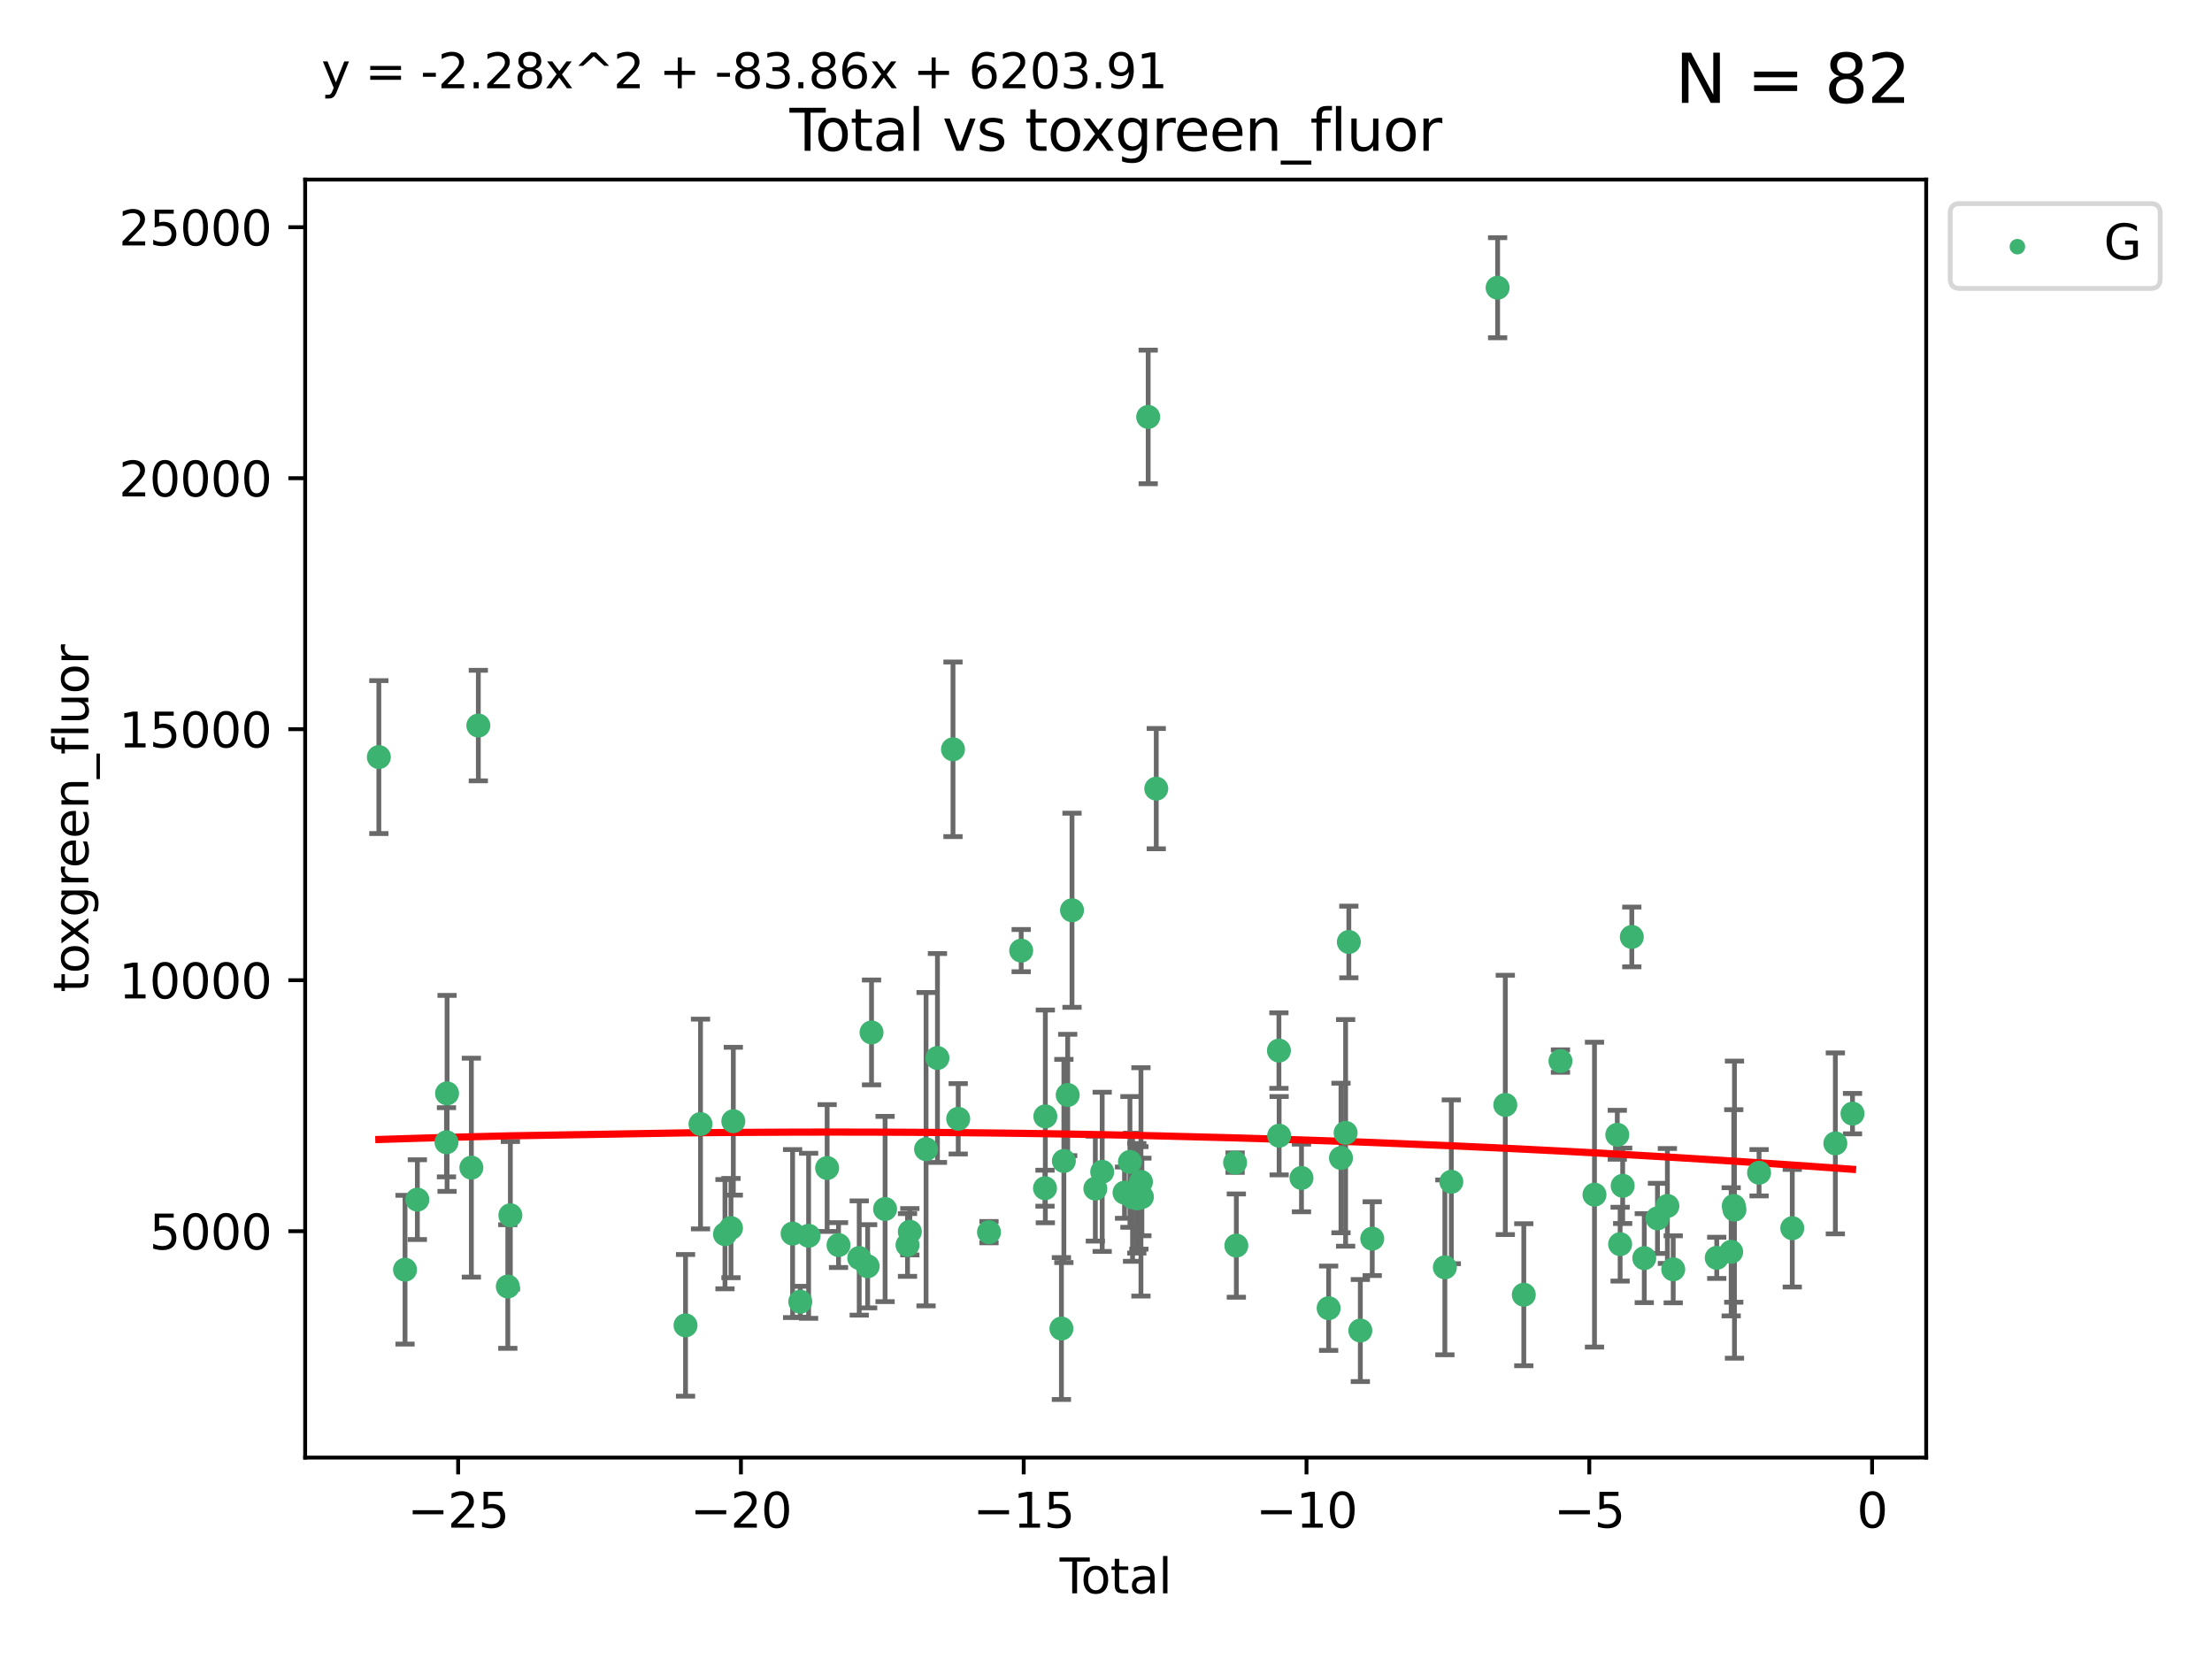<?xml version="1.0" encoding="utf-8" standalone="no"?>
<!DOCTYPE svg PUBLIC "-//W3C//DTD SVG 1.1//EN"
  "http://www.w3.org/Graphics/SVG/1.1/DTD/svg11.dtd">
<svg xmlns:xlink="http://www.w3.org/1999/xlink" width="460.8pt" height="345.6pt" viewBox="0 0 460.8 345.6" xmlns="http://www.w3.org/2000/svg" version="1.1">
 <defs>
  <style type="text/css">*{stroke-linejoin: round; stroke-linecap: butt}</style>
 </defs>
 <g id="figure_1">
  <g id="patch_1">
   <path d="M 0 345.6 
L 460.8 345.6 
L 460.8 0 
L 0 0 
z
" style="fill: #ffffff"/>
  </g>
  <g id="axes_1">
   <g id="patch_2">
    <path d="M 63.571 303.64 
L 401.26 303.64 
L 401.26 37.411 
L 63.571 37.411 
z
" style="fill: #ffffff"/>
   </g>
   <g id="PathCollection_1">
    <defs>
     <path id="m41f8c78953" d="M 0 1.118 
C 0.297 1.118 0.581 1 0.791 0.791 
C 1 0.581 1.118 0.297 1.118 0 
C 1.118 -0.297 1 -0.581 0.791 -0.791 
C 0.581 -1 0.297 -1.118 0 -1.118 
C -0.297 -1.118 -0.581 -1 -0.791 -0.791 
C -1 -0.581 -1.118 -0.297 -1.118 0 
C -1.118 0.297 -1 0.581 -0.791 0.791 
C -0.581 1 -0.297 1.118 0 1.118 
z
" style="stroke: #3cb371"/>
    </defs>
    <g clip-path="url(#pe1cd471e87)">
     <use xlink:href="#m41f8c78953" x="78.921" y="157.714" style="fill: #3cb371; stroke: #3cb371"/>
     <use xlink:href="#m41f8c78953" x="84.375" y="264.504" style="fill: #3cb371; stroke: #3cb371"/>
     <use xlink:href="#m41f8c78953" x="86.943" y="249.904" style="fill: #3cb371; stroke: #3cb371"/>
     <use xlink:href="#m41f8c78953" x="93.01" y="237.956" style="fill: #3cb371; stroke: #3cb371"/>
     <use xlink:href="#m41f8c78953" x="93.132" y="227.772" style="fill: #3cb371; stroke: #3cb371"/>
     <use xlink:href="#m41f8c78953" x="98.194" y="243.242" style="fill: #3cb371; stroke: #3cb371"/>
     <use xlink:href="#m41f8c78953" x="99.645" y="151.147" style="fill: #3cb371; stroke: #3cb371"/>
     <use xlink:href="#m41f8c78953" x="105.787" y="268.004" style="fill: #3cb371; stroke: #3cb371"/>
     <use xlink:href="#m41f8c78953" x="106.319" y="253.16" style="fill: #3cb371; stroke: #3cb371"/>
     <use xlink:href="#m41f8c78953" x="142.809" y="276.095" style="fill: #3cb371; stroke: #3cb371"/>
     <use xlink:href="#m41f8c78953" x="145.928" y="234.157" style="fill: #3cb371; stroke: #3cb371"/>
     <use xlink:href="#m41f8c78953" x="151.026" y="257.097" style="fill: #3cb371; stroke: #3cb371"/>
     <use xlink:href="#m41f8c78953" x="152.276" y="255.83" style="fill: #3cb371; stroke: #3cb371"/>
     <use xlink:href="#m41f8c78953" x="152.761" y="233.569" style="fill: #3cb371; stroke: #3cb371"/>
     <use xlink:href="#m41f8c78953" x="165.114" y="256.976" style="fill: #3cb371; stroke: #3cb371"/>
     <use xlink:href="#m41f8c78953" x="166.711" y="271.17" style="fill: #3cb371; stroke: #3cb371"/>
     <use xlink:href="#m41f8c78953" x="168.447" y="257.439" style="fill: #3cb371; stroke: #3cb371"/>
     <use xlink:href="#m41f8c78953" x="172.308" y="243.322" style="fill: #3cb371; stroke: #3cb371"/>
     <use xlink:href="#m41f8c78953" x="174.68" y="259.371" style="fill: #3cb371; stroke: #3cb371"/>
     <use xlink:href="#m41f8c78953" x="178.993" y="262.065" style="fill: #3cb371; stroke: #3cb371"/>
     <use xlink:href="#m41f8c78953" x="180.745" y="263.787" style="fill: #3cb371; stroke: #3cb371"/>
     <use xlink:href="#m41f8c78953" x="181.555" y="215.073" style="fill: #3cb371; stroke: #3cb371"/>
     <use xlink:href="#m41f8c78953" x="184.378" y="251.857" style="fill: #3cb371; stroke: #3cb371"/>
     <use xlink:href="#m41f8c78953" x="189.052" y="259.354" style="fill: #3cb371; stroke: #3cb371"/>
     <use xlink:href="#m41f8c78953" x="189.533" y="256.589" style="fill: #3cb371; stroke: #3cb371"/>
     <use xlink:href="#m41f8c78953" x="192.915" y="239.399" style="fill: #3cb371; stroke: #3cb371"/>
     <use xlink:href="#m41f8c78953" x="195.288" y="220.399" style="fill: #3cb371; stroke: #3cb371"/>
     <use xlink:href="#m41f8c78953" x="198.527" y="156.094" style="fill: #3cb371; stroke: #3cb371"/>
     <use xlink:href="#m41f8c78953" x="199.615" y="233.064" style="fill: #3cb371; stroke: #3cb371"/>
     <use xlink:href="#m41f8c78953" x="206.026" y="256.681" style="fill: #3cb371; stroke: #3cb371"/>
     <use xlink:href="#m41f8c78953" x="212.732" y="198.031" style="fill: #3cb371; stroke: #3cb371"/>
     <use xlink:href="#m41f8c78953" x="217.695" y="247.526" style="fill: #3cb371; stroke: #3cb371"/>
     <use xlink:href="#m41f8c78953" x="217.763" y="232.565" style="fill: #3cb371; stroke: #3cb371"/>
     <use xlink:href="#m41f8c78953" x="221.113" y="276.758" style="fill: #3cb371; stroke: #3cb371"/>
     <use xlink:href="#m41f8c78953" x="221.624" y="241.851" style="fill: #3cb371; stroke: #3cb371"/>
     <use xlink:href="#m41f8c78953" x="222.424" y="228.106" style="fill: #3cb371; stroke: #3cb371"/>
     <use xlink:href="#m41f8c78953" x="223.32" y="189.623" style="fill: #3cb371; stroke: #3cb371"/>
     <use xlink:href="#m41f8c78953" x="228.179" y="247.612" style="fill: #3cb371; stroke: #3cb371"/>
     <use xlink:href="#m41f8c78953" x="229.607" y="244.112" style="fill: #3cb371; stroke: #3cb371"/>
     <use xlink:href="#m41f8c78953" x="234.262" y="248.451" style="fill: #3cb371; stroke: #3cb371"/>
     <use xlink:href="#m41f8c78953" x="235.386" y="242.051" style="fill: #3cb371; stroke: #3cb371"/>
     <use xlink:href="#m41f8c78953" x="235.932" y="249.416" style="fill: #3cb371; stroke: #3cb371"/>
     <use xlink:href="#m41f8c78953" x="236.815" y="249.624" style="fill: #3cb371; stroke: #3cb371"/>
     <use xlink:href="#m41f8c78953" x="237.249" y="249.544" style="fill: #3cb371; stroke: #3cb371"/>
     <use xlink:href="#m41f8c78953" x="237.682" y="246.21" style="fill: #3cb371; stroke: #3cb371"/>
     <use xlink:href="#m41f8c78953" x="237.879" y="249.348" style="fill: #3cb371; stroke: #3cb371"/>
     <use xlink:href="#m41f8c78953" x="239.189" y="86.858" style="fill: #3cb371; stroke: #3cb371"/>
     <use xlink:href="#m41f8c78953" x="240.87" y="164.29" style="fill: #3cb371; stroke: #3cb371"/>
     <use xlink:href="#m41f8c78953" x="257.295" y="242.191" style="fill: #3cb371; stroke: #3cb371"/>
     <use xlink:href="#m41f8c78953" x="257.551" y="259.48" style="fill: #3cb371; stroke: #3cb371"/>
     <use xlink:href="#m41f8c78953" x="266.423" y="218.858" style="fill: #3cb371; stroke: #3cb371"/>
     <use xlink:href="#m41f8c78953" x="266.468" y="236.59" style="fill: #3cb371; stroke: #3cb371"/>
     <use xlink:href="#m41f8c78953" x="271.122" y="245.389" style="fill: #3cb371; stroke: #3cb371"/>
     <use xlink:href="#m41f8c78953" x="276.781" y="272.526" style="fill: #3cb371; stroke: #3cb371"/>
     <use xlink:href="#m41f8c78953" x="279.35" y="241.228" style="fill: #3cb371; stroke: #3cb371"/>
     <use xlink:href="#m41f8c78953" x="280.316" y="235.997" style="fill: #3cb371; stroke: #3cb371"/>
     <use xlink:href="#m41f8c78953" x="280.988" y="196.233" style="fill: #3cb371; stroke: #3cb371"/>
     <use xlink:href="#m41f8c78953" x="283.383" y="277.175" style="fill: #3cb371; stroke: #3cb371"/>
     <use xlink:href="#m41f8c78953" x="285.864" y="258.033" style="fill: #3cb371; stroke: #3cb371"/>
     <use xlink:href="#m41f8c78953" x="300.993" y="264.011" style="fill: #3cb371; stroke: #3cb371"/>
     <use xlink:href="#m41f8c78953" x="302.337" y="246.188" style="fill: #3cb371; stroke: #3cb371"/>
     <use xlink:href="#m41f8c78953" x="311.981" y="59.938" style="fill: #3cb371; stroke: #3cb371"/>
     <use xlink:href="#m41f8c78953" x="313.581" y="230.172" style="fill: #3cb371; stroke: #3cb371"/>
     <use xlink:href="#m41f8c78953" x="317.434" y="269.714" style="fill: #3cb371; stroke: #3cb371"/>
     <use xlink:href="#m41f8c78953" x="325.073" y="221.037" style="fill: #3cb371; stroke: #3cb371"/>
     <use xlink:href="#m41f8c78953" x="332.161" y="248.869" style="fill: #3cb371; stroke: #3cb371"/>
     <use xlink:href="#m41f8c78953" x="336.913" y="236.395" style="fill: #3cb371; stroke: #3cb371"/>
     <use xlink:href="#m41f8c78953" x="337.504" y="259.181" style="fill: #3cb371; stroke: #3cb371"/>
     <use xlink:href="#m41f8c78953" x="338.034" y="247.022" style="fill: #3cb371; stroke: #3cb371"/>
     <use xlink:href="#m41f8c78953" x="339.935" y="195.183" style="fill: #3cb371; stroke: #3cb371"/>
     <use xlink:href="#m41f8c78953" x="342.533" y="262.095" style="fill: #3cb371; stroke: #3cb371"/>
     <use xlink:href="#m41f8c78953" x="345.282" y="253.809" style="fill: #3cb371; stroke: #3cb371"/>
     <use xlink:href="#m41f8c78953" x="347.347" y="251.222" style="fill: #3cb371; stroke: #3cb371"/>
     <use xlink:href="#m41f8c78953" x="348.562" y="264.422" style="fill: #3cb371; stroke: #3cb371"/>
     <use xlink:href="#m41f8c78953" x="357.628" y="262.034" style="fill: #3cb371; stroke: #3cb371"/>
     <use xlink:href="#m41f8c78953" x="360.636" y="260.776" style="fill: #3cb371; stroke: #3cb371"/>
     <use xlink:href="#m41f8c78953" x="361.174" y="251.221" style="fill: #3cb371; stroke: #3cb371"/>
     <use xlink:href="#m41f8c78953" x="361.323" y="251.989" style="fill: #3cb371; stroke: #3cb371"/>
     <use xlink:href="#m41f8c78953" x="366.446" y="244.304" style="fill: #3cb371; stroke: #3cb371"/>
     <use xlink:href="#m41f8c78953" x="373.362" y="255.857" style="fill: #3cb371; stroke: #3cb371"/>
     <use xlink:href="#m41f8c78953" x="382.337" y="238.188" style="fill: #3cb371; stroke: #3cb371"/>
     <use xlink:href="#m41f8c78953" x="385.911" y="231.992" style="fill: #3cb371; stroke: #3cb371"/>
    </g>
   </g>
   <g id="matplotlib.axis_1">
    <g id="xtick_1">
     <g id="line2d_1">
      <defs>
       <path id="m2f96613c86" d="M 0 0 
L 0 3.5 
" style="stroke: #000000; stroke-width: 0.8"/>
      </defs>
      <g>
       <use xlink:href="#m2f96613c86" x="95.438" y="303.64" style="stroke: #000000; stroke-width: 0.8"/>
      </g>
     </g>
     <g id="text_1">
      <!-- −25 -->
      <g transform="translate(84.886 318.238)scale(0.1 -0.1)">
       <defs>
        <path id="DejaVuSans-2212" d="M 678 2272 
L 4684 2272 
L 4684 1741 
L 678 1741 
L 678 2272 
z
" transform="scale(0.016)"/>
        <path id="DejaVuSans-32" d="M 1228 531 
L 3431 531 
L 3431 0 
L 469 0 
L 469 531 
Q 828 903 1448 1529 
Q 2069 2156 2228 2338 
Q 2531 2678 2651 2914 
Q 2772 3150 2772 3378 
Q 2772 3750 2511 3984 
Q 2250 4219 1831 4219 
Q 1534 4219 1204 4116 
Q 875 4013 500 3803 
L 500 4441 
Q 881 4594 1212 4672 
Q 1544 4750 1819 4750 
Q 2544 4750 2975 4387 
Q 3406 4025 3406 3419 
Q 3406 3131 3298 2873 
Q 3191 2616 2906 2266 
Q 2828 2175 2409 1742 
Q 1991 1309 1228 531 
z
" transform="scale(0.016)"/>
        <path id="DejaVuSans-35" d="M 691 4666 
L 3169 4666 
L 3169 4134 
L 1269 4134 
L 1269 2991 
Q 1406 3038 1543 3061 
Q 1681 3084 1819 3084 
Q 2600 3084 3056 2656 
Q 3513 2228 3513 1497 
Q 3513 744 3044 326 
Q 2575 -91 1722 -91 
Q 1428 -91 1123 -41 
Q 819 9 494 109 
L 494 744 
Q 775 591 1075 516 
Q 1375 441 1709 441 
Q 2250 441 2565 725 
Q 2881 1009 2881 1497 
Q 2881 1984 2565 2268 
Q 2250 2553 1709 2553 
Q 1456 2553 1204 2497 
Q 953 2441 691 2322 
L 691 4666 
z
" transform="scale(0.016)"/>
       </defs>
       <use xlink:href="#DejaVuSans-2212"/>
       <use xlink:href="#DejaVuSans-32" x="83.789"/>
       <use xlink:href="#DejaVuSans-35" x="147.412"/>
      </g>
     </g>
    </g>
    <g id="xtick_2">
     <g id="line2d_2">
      <g>
       <use xlink:href="#m2f96613c86" x="154.349" y="303.64" style="stroke: #000000; stroke-width: 0.8"/>
      </g>
     </g>
     <g id="text_2">
      <!-- −20 -->
      <g transform="translate(143.796 318.238)scale(0.1 -0.1)">
       <defs>
        <path id="DejaVuSans-30" d="M 2034 4250 
Q 1547 4250 1301 3770 
Q 1056 3291 1056 2328 
Q 1056 1369 1301 889 
Q 1547 409 2034 409 
Q 2525 409 2770 889 
Q 3016 1369 3016 2328 
Q 3016 3291 2770 3770 
Q 2525 4250 2034 4250 
z
M 2034 4750 
Q 2819 4750 3233 4129 
Q 3647 3509 3647 2328 
Q 3647 1150 3233 529 
Q 2819 -91 2034 -91 
Q 1250 -91 836 529 
Q 422 1150 422 2328 
Q 422 3509 836 4129 
Q 1250 4750 2034 4750 
z
" transform="scale(0.016)"/>
       </defs>
       <use xlink:href="#DejaVuSans-2212"/>
       <use xlink:href="#DejaVuSans-32" x="83.789"/>
       <use xlink:href="#DejaVuSans-30" x="147.412"/>
      </g>
     </g>
    </g>
    <g id="xtick_3">
     <g id="line2d_3">
      <g>
       <use xlink:href="#m2f96613c86" x="213.259" y="303.64" style="stroke: #000000; stroke-width: 0.8"/>
      </g>
     </g>
     <g id="text_3">
      <!-- −15 -->
      <g transform="translate(202.707 318.238)scale(0.1 -0.1)">
       <defs>
        <path id="DejaVuSans-31" d="M 794 531 
L 1825 531 
L 1825 4091 
L 703 3866 
L 703 4441 
L 1819 4666 
L 2450 4666 
L 2450 531 
L 3481 531 
L 3481 0 
L 794 0 
L 794 531 
z
" transform="scale(0.016)"/>
       </defs>
       <use xlink:href="#DejaVuSans-2212"/>
       <use xlink:href="#DejaVuSans-31" x="83.789"/>
       <use xlink:href="#DejaVuSans-35" x="147.412"/>
      </g>
     </g>
    </g>
    <g id="xtick_4">
     <g id="line2d_4">
      <g>
       <use xlink:href="#m2f96613c86" x="272.17" y="303.64" style="stroke: #000000; stroke-width: 0.8"/>
      </g>
     </g>
     <g id="text_4">
      <!-- −10 -->
      <g transform="translate(261.617 318.238)scale(0.1 -0.1)">
       <use xlink:href="#DejaVuSans-2212"/>
       <use xlink:href="#DejaVuSans-31" x="83.789"/>
       <use xlink:href="#DejaVuSans-30" x="147.412"/>
      </g>
     </g>
    </g>
    <g id="xtick_5">
     <g id="line2d_5">
      <g>
       <use xlink:href="#m2f96613c86" x="331.08" y="303.64" style="stroke: #000000; stroke-width: 0.8"/>
      </g>
     </g>
     <g id="text_5">
      <!-- −5 -->
      <g transform="translate(323.709 318.238)scale(0.1 -0.1)">
       <use xlink:href="#DejaVuSans-2212"/>
       <use xlink:href="#DejaVuSans-35" x="83.789"/>
      </g>
     </g>
    </g>
    <g id="xtick_6">
     <g id="line2d_6">
      <g>
       <use xlink:href="#m2f96613c86" x="389.99" y="303.64" style="stroke: #000000; stroke-width: 0.8"/>
      </g>
     </g>
     <g id="text_6">
      <!-- 0 -->
      <g transform="translate(386.809 318.238)scale(0.1 -0.1)">
       <use xlink:href="#DejaVuSans-30"/>
      </g>
     </g>
    </g>
    <g id="text_7">
     <!-- Total -->
     <g transform="translate(220.739 331.917)scale(0.1 -0.1)">
      <defs>
       <path id="DejaVuSans-54" d="M -19 4666 
L 3928 4666 
L 3928 4134 
L 2272 4134 
L 2272 0 
L 1638 0 
L 1638 4134 
L -19 4134 
L -19 4666 
z
" transform="scale(0.016)"/>
       <path id="DejaVuSans-6f" d="M 1959 3097 
Q 1497 3097 1228 2736 
Q 959 2375 959 1747 
Q 959 1119 1226 758 
Q 1494 397 1959 397 
Q 2419 397 2687 759 
Q 2956 1122 2956 1747 
Q 2956 2369 2687 2733 
Q 2419 3097 1959 3097 
z
M 1959 3584 
Q 2709 3584 3137 3096 
Q 3566 2609 3566 1747 
Q 3566 888 3137 398 
Q 2709 -91 1959 -91 
Q 1206 -91 779 398 
Q 353 888 353 1747 
Q 353 2609 779 3096 
Q 1206 3584 1959 3584 
z
" transform="scale(0.016)"/>
       <path id="DejaVuSans-74" d="M 1172 4494 
L 1172 3500 
L 2356 3500 
L 2356 3053 
L 1172 3053 
L 1172 1153 
Q 1172 725 1289 603 
Q 1406 481 1766 481 
L 2356 481 
L 2356 0 
L 1766 0 
Q 1100 0 847 248 
Q 594 497 594 1153 
L 594 3053 
L 172 3053 
L 172 3500 
L 594 3500 
L 594 4494 
L 1172 4494 
z
" transform="scale(0.016)"/>
       <path id="DejaVuSans-61" d="M 2194 1759 
Q 1497 1759 1228 1600 
Q 959 1441 959 1056 
Q 959 750 1161 570 
Q 1363 391 1709 391 
Q 2188 391 2477 730 
Q 2766 1069 2766 1631 
L 2766 1759 
L 2194 1759 
z
M 3341 1997 
L 3341 0 
L 2766 0 
L 2766 531 
Q 2569 213 2275 61 
Q 1981 -91 1556 -91 
Q 1019 -91 701 211 
Q 384 513 384 1019 
Q 384 1609 779 1909 
Q 1175 2209 1959 2209 
L 2766 2209 
L 2766 2266 
Q 2766 2663 2505 2880 
Q 2244 3097 1772 3097 
Q 1472 3097 1187 3025 
Q 903 2953 641 2809 
L 641 3341 
Q 956 3463 1253 3523 
Q 1550 3584 1831 3584 
Q 2591 3584 2966 3190 
Q 3341 2797 3341 1997 
z
" transform="scale(0.016)"/>
       <path id="DejaVuSans-6c" d="M 603 4863 
L 1178 4863 
L 1178 0 
L 603 0 
L 603 4863 
z
" transform="scale(0.016)"/>
      </defs>
      <use xlink:href="#DejaVuSans-54"/>
      <use xlink:href="#DejaVuSans-6f" x="44.084"/>
      <use xlink:href="#DejaVuSans-74" x="105.266"/>
      <use xlink:href="#DejaVuSans-61" x="144.475"/>
      <use xlink:href="#DejaVuSans-6c" x="205.754"/>
     </g>
    </g>
   </g>
   <g id="matplotlib.axis_2">
    <g id="ytick_1">
     <g id="line2d_7">
      <defs>
       <path id="m94a24427ee" d="M 0 0 
L -3.5 0 
" style="stroke: #000000; stroke-width: 0.8"/>
      </defs>
      <g>
       <use xlink:href="#m94a24427ee" x="63.571" y="256.478" style="stroke: #000000; stroke-width: 0.8"/>
      </g>
     </g>
     <g id="text_8">
      <!-- 5000 -->
      <g transform="translate(31.121 260.277)scale(0.1 -0.1)">
       <use xlink:href="#DejaVuSans-35"/>
       <use xlink:href="#DejaVuSans-30" x="63.623"/>
       <use xlink:href="#DejaVuSans-30" x="127.246"/>
       <use xlink:href="#DejaVuSans-30" x="190.869"/>
      </g>
     </g>
    </g>
    <g id="ytick_2">
     <g id="line2d_8">
      <g>
       <use xlink:href="#m94a24427ee" x="63.571" y="204.192" style="stroke: #000000; stroke-width: 0.8"/>
      </g>
     </g>
     <g id="text_9">
      <!-- 10000 -->
      <g transform="translate(24.759 207.991)scale(0.1 -0.1)">
       <use xlink:href="#DejaVuSans-31"/>
       <use xlink:href="#DejaVuSans-30" x="63.623"/>
       <use xlink:href="#DejaVuSans-30" x="127.246"/>
       <use xlink:href="#DejaVuSans-30" x="190.869"/>
       <use xlink:href="#DejaVuSans-30" x="254.492"/>
      </g>
     </g>
    </g>
    <g id="ytick_3">
     <g id="line2d_9">
      <g>
       <use xlink:href="#m94a24427ee" x="63.571" y="151.905" style="stroke: #000000; stroke-width: 0.8"/>
      </g>
     </g>
     <g id="text_10">
      <!-- 15000 -->
      <g transform="translate(24.759 155.705)scale(0.1 -0.1)">
       <use xlink:href="#DejaVuSans-31"/>
       <use xlink:href="#DejaVuSans-35" x="63.623"/>
       <use xlink:href="#DejaVuSans-30" x="127.246"/>
       <use xlink:href="#DejaVuSans-30" x="190.869"/>
       <use xlink:href="#DejaVuSans-30" x="254.492"/>
      </g>
     </g>
    </g>
    <g id="ytick_4">
     <g id="line2d_10">
      <g>
       <use xlink:href="#m94a24427ee" x="63.571" y="99.619" style="stroke: #000000; stroke-width: 0.8"/>
      </g>
     </g>
     <g id="text_11">
      <!-- 20000 -->
      <g transform="translate(24.759 103.419)scale(0.1 -0.1)">
       <use xlink:href="#DejaVuSans-32"/>
       <use xlink:href="#DejaVuSans-30" x="63.623"/>
       <use xlink:href="#DejaVuSans-30" x="127.246"/>
       <use xlink:href="#DejaVuSans-30" x="190.869"/>
       <use xlink:href="#DejaVuSans-30" x="254.492"/>
      </g>
     </g>
    </g>
    <g id="ytick_5">
     <g id="line2d_11">
      <g>
       <use xlink:href="#m94a24427ee" x="63.571" y="47.333" style="stroke: #000000; stroke-width: 0.8"/>
      </g>
     </g>
     <g id="text_12">
      <!-- 25000 -->
      <g transform="translate(24.759 51.133)scale(0.1 -0.1)">
       <use xlink:href="#DejaVuSans-32"/>
       <use xlink:href="#DejaVuSans-35" x="63.623"/>
       <use xlink:href="#DejaVuSans-30" x="127.246"/>
       <use xlink:href="#DejaVuSans-30" x="190.869"/>
       <use xlink:href="#DejaVuSans-30" x="254.492"/>
      </g>
     </g>
    </g>
    <g id="text_13">
     <!-- toxgreen_fluor -->
     <g transform="translate(18.401 206.72)rotate(-90)scale(0.1 -0.1)">
      <defs>
       <path id="DejaVuSans-78" d="M 3513 3500 
L 2247 1797 
L 3578 0 
L 2900 0 
L 1881 1375 
L 863 0 
L 184 0 
L 1544 1831 
L 300 3500 
L 978 3500 
L 1906 2253 
L 2834 3500 
L 3513 3500 
z
" transform="scale(0.016)"/>
       <path id="DejaVuSans-67" d="M 2906 1791 
Q 2906 2416 2648 2759 
Q 2391 3103 1925 3103 
Q 1463 3103 1205 2759 
Q 947 2416 947 1791 
Q 947 1169 1205 825 
Q 1463 481 1925 481 
Q 2391 481 2648 825 
Q 2906 1169 2906 1791 
z
M 3481 434 
Q 3481 -459 3084 -895 
Q 2688 -1331 1869 -1331 
Q 1566 -1331 1297 -1286 
Q 1028 -1241 775 -1147 
L 775 -588 
Q 1028 -725 1275 -790 
Q 1522 -856 1778 -856 
Q 2344 -856 2625 -561 
Q 2906 -266 2906 331 
L 2906 616 
Q 2728 306 2450 153 
Q 2172 0 1784 0 
Q 1141 0 747 490 
Q 353 981 353 1791 
Q 353 2603 747 3093 
Q 1141 3584 1784 3584 
Q 2172 3584 2450 3431 
Q 2728 3278 2906 2969 
L 2906 3500 
L 3481 3500 
L 3481 434 
z
" transform="scale(0.016)"/>
       <path id="DejaVuSans-72" d="M 2631 2963 
Q 2534 3019 2420 3045 
Q 2306 3072 2169 3072 
Q 1681 3072 1420 2755 
Q 1159 2438 1159 1844 
L 1159 0 
L 581 0 
L 581 3500 
L 1159 3500 
L 1159 2956 
Q 1341 3275 1631 3429 
Q 1922 3584 2338 3584 
Q 2397 3584 2469 3576 
Q 2541 3569 2628 3553 
L 2631 2963 
z
" transform="scale(0.016)"/>
       <path id="DejaVuSans-65" d="M 3597 1894 
L 3597 1613 
L 953 1613 
Q 991 1019 1311 708 
Q 1631 397 2203 397 
Q 2534 397 2845 478 
Q 3156 559 3463 722 
L 3463 178 
Q 3153 47 2828 -22 
Q 2503 -91 2169 -91 
Q 1331 -91 842 396 
Q 353 884 353 1716 
Q 353 2575 817 3079 
Q 1281 3584 2069 3584 
Q 2775 3584 3186 3129 
Q 3597 2675 3597 1894 
z
M 3022 2063 
Q 3016 2534 2758 2815 
Q 2500 3097 2075 3097 
Q 1594 3097 1305 2825 
Q 1016 2553 972 2059 
L 3022 2063 
z
" transform="scale(0.016)"/>
       <path id="DejaVuSans-6e" d="M 3513 2113 
L 3513 0 
L 2938 0 
L 2938 2094 
Q 2938 2591 2744 2837 
Q 2550 3084 2163 3084 
Q 1697 3084 1428 2787 
Q 1159 2491 1159 1978 
L 1159 0 
L 581 0 
L 581 3500 
L 1159 3500 
L 1159 2956 
Q 1366 3272 1645 3428 
Q 1925 3584 2291 3584 
Q 2894 3584 3203 3211 
Q 3513 2838 3513 2113 
z
" transform="scale(0.016)"/>
       <path id="DejaVuSans-5f" d="M 3263 -1063 
L 3263 -1509 
L -63 -1509 
L -63 -1063 
L 3263 -1063 
z
" transform="scale(0.016)"/>
       <path id="DejaVuSans-66" d="M 2375 4863 
L 2375 4384 
L 1825 4384 
Q 1516 4384 1395 4259 
Q 1275 4134 1275 3809 
L 1275 3500 
L 2222 3500 
L 2222 3053 
L 1275 3053 
L 1275 0 
L 697 0 
L 697 3053 
L 147 3053 
L 147 3500 
L 697 3500 
L 697 3744 
Q 697 4328 969 4595 
Q 1241 4863 1831 4863 
L 2375 4863 
z
" transform="scale(0.016)"/>
       <path id="DejaVuSans-75" d="M 544 1381 
L 544 3500 
L 1119 3500 
L 1119 1403 
Q 1119 906 1312 657 
Q 1506 409 1894 409 
Q 2359 409 2629 706 
Q 2900 1003 2900 1516 
L 2900 3500 
L 3475 3500 
L 3475 0 
L 2900 0 
L 2900 538 
Q 2691 219 2414 64 
Q 2138 -91 1772 -91 
Q 1169 -91 856 284 
Q 544 659 544 1381 
z
M 1991 3584 
L 1991 3584 
z
" transform="scale(0.016)"/>
      </defs>
      <use xlink:href="#DejaVuSans-74"/>
      <use xlink:href="#DejaVuSans-6f" x="39.209"/>
      <use xlink:href="#DejaVuSans-78" x="97.266"/>
      <use xlink:href="#DejaVuSans-67" x="156.445"/>
      <use xlink:href="#DejaVuSans-72" x="219.922"/>
      <use xlink:href="#DejaVuSans-65" x="258.785"/>
      <use xlink:href="#DejaVuSans-65" x="320.309"/>
      <use xlink:href="#DejaVuSans-6e" x="381.832"/>
      <use xlink:href="#DejaVuSans-5f" x="445.211"/>
      <use xlink:href="#DejaVuSans-66" x="495.211"/>
      <use xlink:href="#DejaVuSans-6c" x="530.416"/>
      <use xlink:href="#DejaVuSans-75" x="558.199"/>
      <use xlink:href="#DejaVuSans-6f" x="621.578"/>
      <use xlink:href="#DejaVuSans-72" x="682.76"/>
     </g>
    </g>
   </g>
   <g id="LineCollection_1">
    <path d="M 78.921 173.64 
L 78.921 141.789 
" clip-path="url(#pe1cd471e87)" style="fill: none; stroke: #696969"/>
    <path d="M 84.375 279.995 
L 84.375 249.013 
" clip-path="url(#pe1cd471e87)" style="fill: none; stroke: #696969"/>
    <path d="M 86.943 258.211 
L 86.943 241.597 
" clip-path="url(#pe1cd471e87)" style="fill: none; stroke: #696969"/>
    <path d="M 93.01 245.162 
L 93.01 230.75 
" clip-path="url(#pe1cd471e87)" style="fill: none; stroke: #696969"/>
    <path d="M 93.132 248.185 
L 93.132 207.36 
" clip-path="url(#pe1cd471e87)" style="fill: none; stroke: #696969"/>
    <path d="M 98.194 266.046 
L 98.194 220.438 
" clip-path="url(#pe1cd471e87)" style="fill: none; stroke: #696969"/>
    <path d="M 99.645 162.659 
L 99.645 139.634 
" clip-path="url(#pe1cd471e87)" style="fill: none; stroke: #696969"/>
    <path d="M 105.787 280.881 
L 105.787 255.127 
" clip-path="url(#pe1cd471e87)" style="fill: none; stroke: #696969"/>
    <path d="M 106.319 268.518 
L 106.319 237.803 
" clip-path="url(#pe1cd471e87)" style="fill: none; stroke: #696969"/>
    <path d="M 142.809 290.852 
L 142.809 261.338 
" clip-path="url(#pe1cd471e87)" style="fill: none; stroke: #696969"/>
    <path d="M 145.928 256.005 
L 145.928 212.309 
" clip-path="url(#pe1cd471e87)" style="fill: none; stroke: #696969"/>
    <path d="M 151.026 268.48 
L 151.026 245.714 
" clip-path="url(#pe1cd471e87)" style="fill: none; stroke: #696969"/>
    <path d="M 152.276 266.171 
L 152.276 245.49 
" clip-path="url(#pe1cd471e87)" style="fill: none; stroke: #696969"/>
    <path d="M 152.761 248.967 
L 152.761 218.17 
" clip-path="url(#pe1cd471e87)" style="fill: none; stroke: #696969"/>
    <path d="M 165.114 274.473 
L 165.114 239.478 
" clip-path="url(#pe1cd471e87)" style="fill: none; stroke: #696969"/>
    <path d="M 166.711 274.383 
L 166.711 267.957 
" clip-path="url(#pe1cd471e87)" style="fill: none; stroke: #696969"/>
    <path d="M 168.447 274.632 
L 168.447 240.247 
" clip-path="url(#pe1cd471e87)" style="fill: none; stroke: #696969"/>
    <path d="M 172.308 256.534 
L 172.308 230.11 
" clip-path="url(#pe1cd471e87)" style="fill: none; stroke: #696969"/>
    <path d="M 174.68 264.046 
L 174.68 254.696 
" clip-path="url(#pe1cd471e87)" style="fill: none; stroke: #696969"/>
    <path d="M 178.993 273.969 
L 178.993 250.162 
" clip-path="url(#pe1cd471e87)" style="fill: none; stroke: #696969"/>
    <path d="M 180.745 272.453 
L 180.745 255.122 
" clip-path="url(#pe1cd471e87)" style="fill: none; stroke: #696969"/>
    <path d="M 181.555 225.993 
L 181.555 204.154 
" clip-path="url(#pe1cd471e87)" style="fill: none; stroke: #696969"/>
    <path d="M 184.378 271.149 
L 184.378 232.564 
" clip-path="url(#pe1cd471e87)" style="fill: none; stroke: #696969"/>
    <path d="M 189.052 265.887 
L 189.052 252.821 
" clip-path="url(#pe1cd471e87)" style="fill: none; stroke: #696969"/>
    <path d="M 189.533 261.418 
L 189.533 251.761 
" clip-path="url(#pe1cd471e87)" style="fill: none; stroke: #696969"/>
    <path d="M 192.915 272.041 
L 192.915 206.756 
" clip-path="url(#pe1cd471e87)" style="fill: none; stroke: #696969"/>
    <path d="M 195.288 242.156 
L 195.288 198.642 
" clip-path="url(#pe1cd471e87)" style="fill: none; stroke: #696969"/>
    <path d="M 198.527 174.28 
L 198.527 137.908 
" clip-path="url(#pe1cd471e87)" style="fill: none; stroke: #696969"/>
    <path d="M 199.615 240.394 
L 199.615 225.734 
" clip-path="url(#pe1cd471e87)" style="fill: none; stroke: #696969"/>
    <path d="M 206.026 258.903 
L 206.026 254.46 
" clip-path="url(#pe1cd471e87)" style="fill: none; stroke: #696969"/>
    <path d="M 212.732 202.427 
L 212.732 193.636 
" clip-path="url(#pe1cd471e87)" style="fill: none; stroke: #696969"/>
    <path d="M 217.695 251.275 
L 217.695 243.778 
" clip-path="url(#pe1cd471e87)" style="fill: none; stroke: #696969"/>
    <path d="M 217.763 254.721 
L 217.763 210.409 
" clip-path="url(#pe1cd471e87)" style="fill: none; stroke: #696969"/>
    <path d="M 221.113 291.539 
L 221.113 261.978 
" clip-path="url(#pe1cd471e87)" style="fill: none; stroke: #696969"/>
    <path d="M 221.624 263.013 
L 221.624 220.689 
" clip-path="url(#pe1cd471e87)" style="fill: none; stroke: #696969"/>
    <path d="M 222.424 240.747 
L 222.424 215.465 
" clip-path="url(#pe1cd471e87)" style="fill: none; stroke: #696969"/>
    <path d="M 223.32 209.844 
L 223.32 169.402 
" clip-path="url(#pe1cd471e87)" style="fill: none; stroke: #696969"/>
    <path d="M 228.179 258.54 
L 228.179 236.684 
" clip-path="url(#pe1cd471e87)" style="fill: none; stroke: #696969"/>
    <path d="M 229.607 260.696 
L 229.607 227.528 
" clip-path="url(#pe1cd471e87)" style="fill: none; stroke: #696969"/>
    <path d="M 234.262 253.788 
L 234.262 243.115 
" clip-path="url(#pe1cd471e87)" style="fill: none; stroke: #696969"/>
    <path d="M 235.386 255.667 
L 235.386 228.434 
" clip-path="url(#pe1cd471e87)" style="fill: none; stroke: #696969"/>
    <path d="M 235.932 262.753 
L 235.932 236.078 
" clip-path="url(#pe1cd471e87)" style="fill: none; stroke: #696969"/>
    <path d="M 236.815 261.033 
L 236.815 238.214 
" clip-path="url(#pe1cd471e87)" style="fill: none; stroke: #696969"/>
    <path d="M 237.249 260.22 
L 237.249 238.868 
" clip-path="url(#pe1cd471e87)" style="fill: none; stroke: #696969"/>
    <path d="M 237.682 269.995 
L 237.682 222.426 
" clip-path="url(#pe1cd471e87)" style="fill: none; stroke: #696969"/>
    <path d="M 237.879 257.424 
L 237.879 241.272 
" clip-path="url(#pe1cd471e87)" style="fill: none; stroke: #696969"/>
    <path d="M 239.189 100.772 
L 239.189 72.943 
" clip-path="url(#pe1cd471e87)" style="fill: none; stroke: #696969"/>
    <path d="M 240.87 176.822 
L 240.87 151.759 
" clip-path="url(#pe1cd471e87)" style="fill: none; stroke: #696969"/>
    <path d="M 257.295 244.223 
L 257.295 240.159 
" clip-path="url(#pe1cd471e87)" style="fill: none; stroke: #696969"/>
    <path d="M 257.551 270.239 
L 257.551 248.721 
" clip-path="url(#pe1cd471e87)" style="fill: none; stroke: #696969"/>
    <path d="M 266.423 226.723 
L 266.423 210.992 
" clip-path="url(#pe1cd471e87)" style="fill: none; stroke: #696969"/>
    <path d="M 266.468 244.75 
L 266.468 228.429 
" clip-path="url(#pe1cd471e87)" style="fill: none; stroke: #696969"/>
    <path d="M 271.122 252.439 
L 271.122 238.339 
" clip-path="url(#pe1cd471e87)" style="fill: none; stroke: #696969"/>
    <path d="M 276.781 281.308 
L 276.781 263.744 
" clip-path="url(#pe1cd471e87)" style="fill: none; stroke: #696969"/>
    <path d="M 279.35 256.806 
L 279.35 225.65 
" clip-path="url(#pe1cd471e87)" style="fill: none; stroke: #696969"/>
    <path d="M 280.316 259.6 
L 280.316 212.394 
" clip-path="url(#pe1cd471e87)" style="fill: none; stroke: #696969"/>
    <path d="M 280.988 203.696 
L 280.988 188.769 
" clip-path="url(#pe1cd471e87)" style="fill: none; stroke: #696969"/>
    <path d="M 283.383 287.8 
L 283.383 266.549 
" clip-path="url(#pe1cd471e87)" style="fill: none; stroke: #696969"/>
    <path d="M 285.864 265.722 
L 285.864 250.345 
" clip-path="url(#pe1cd471e87)" style="fill: none; stroke: #696969"/>
    <path d="M 300.993 282.221 
L 300.993 245.801 
" clip-path="url(#pe1cd471e87)" style="fill: none; stroke: #696969"/>
    <path d="M 302.337 263.251 
L 302.337 229.124 
" clip-path="url(#pe1cd471e87)" style="fill: none; stroke: #696969"/>
    <path d="M 311.981 70.363 
L 311.981 49.513 
" clip-path="url(#pe1cd471e87)" style="fill: none; stroke: #696969"/>
    <path d="M 313.581 257.182 
L 313.581 203.161 
" clip-path="url(#pe1cd471e87)" style="fill: none; stroke: #696969"/>
    <path d="M 317.434 284.507 
L 317.434 254.922 
" clip-path="url(#pe1cd471e87)" style="fill: none; stroke: #696969"/>
    <path d="M 325.073 223.374 
L 325.073 218.701 
" clip-path="url(#pe1cd471e87)" style="fill: none; stroke: #696969"/>
    <path d="M 332.161 280.622 
L 332.161 217.115 
" clip-path="url(#pe1cd471e87)" style="fill: none; stroke: #696969"/>
    <path d="M 336.913 241.494 
L 336.913 231.296 
" clip-path="url(#pe1cd471e87)" style="fill: none; stroke: #696969"/>
    <path d="M 337.504 266.872 
L 337.504 251.49 
" clip-path="url(#pe1cd471e87)" style="fill: none; stroke: #696969"/>
    <path d="M 338.034 254.878 
L 338.034 239.165 
" clip-path="url(#pe1cd471e87)" style="fill: none; stroke: #696969"/>
    <path d="M 339.935 201.41 
L 339.935 188.956 
" clip-path="url(#pe1cd471e87)" style="fill: none; stroke: #696969"/>
    <path d="M 342.533 271.365 
L 342.533 252.825 
" clip-path="url(#pe1cd471e87)" style="fill: none; stroke: #696969"/>
    <path d="M 345.282 261.11 
L 345.282 246.508 
" clip-path="url(#pe1cd471e87)" style="fill: none; stroke: #696969"/>
    <path d="M 347.347 263.195 
L 347.347 239.25 
" clip-path="url(#pe1cd471e87)" style="fill: none; stroke: #696969"/>
    <path d="M 348.562 271.401 
L 348.562 257.443 
" clip-path="url(#pe1cd471e87)" style="fill: none; stroke: #696969"/>
    <path d="M 357.628 266.326 
L 357.628 257.742 
" clip-path="url(#pe1cd471e87)" style="fill: none; stroke: #696969"/>
    <path d="M 360.636 274.124 
L 360.636 247.429 
" clip-path="url(#pe1cd471e87)" style="fill: none; stroke: #696969"/>
    <path d="M 361.174 271.272 
L 361.174 231.169 
" clip-path="url(#pe1cd471e87)" style="fill: none; stroke: #696969"/>
    <path d="M 361.323 282.934 
L 361.323 221.044 
" clip-path="url(#pe1cd471e87)" style="fill: none; stroke: #696969"/>
    <path d="M 366.446 249.134 
L 366.446 239.475 
" clip-path="url(#pe1cd471e87)" style="fill: none; stroke: #696969"/>
    <path d="M 373.362 268.103 
L 373.362 243.611 
" clip-path="url(#pe1cd471e87)" style="fill: none; stroke: #696969"/>
    <path d="M 382.337 257.035 
L 382.337 219.34 
" clip-path="url(#pe1cd471e87)" style="fill: none; stroke: #696969"/>
    <path d="M 385.911 236.202 
L 385.911 227.781 
" clip-path="url(#pe1cd471e87)" style="fill: none; stroke: #696969"/>
   </g>
   <g id="line2d_12">
    <defs>
     <path id="m0fb7d2e7c9" d="M 2 0 
L -2 -0 
" style="stroke: #696969"/>
    </defs>
    <g clip-path="url(#pe1cd471e87)">
     <use xlink:href="#m0fb7d2e7c9" x="78.921" y="173.64" style="fill: #696969; stroke: #696969"/>
     <use xlink:href="#m0fb7d2e7c9" x="84.375" y="279.995" style="fill: #696969; stroke: #696969"/>
     <use xlink:href="#m0fb7d2e7c9" x="86.943" y="258.211" style="fill: #696969; stroke: #696969"/>
     <use xlink:href="#m0fb7d2e7c9" x="93.01" y="245.162" style="fill: #696969; stroke: #696969"/>
     <use xlink:href="#m0fb7d2e7c9" x="93.132" y="248.185" style="fill: #696969; stroke: #696969"/>
     <use xlink:href="#m0fb7d2e7c9" x="98.194" y="266.046" style="fill: #696969; stroke: #696969"/>
     <use xlink:href="#m0fb7d2e7c9" x="99.645" y="162.659" style="fill: #696969; stroke: #696969"/>
     <use xlink:href="#m0fb7d2e7c9" x="105.787" y="280.881" style="fill: #696969; stroke: #696969"/>
     <use xlink:href="#m0fb7d2e7c9" x="106.319" y="268.518" style="fill: #696969; stroke: #696969"/>
     <use xlink:href="#m0fb7d2e7c9" x="142.809" y="290.852" style="fill: #696969; stroke: #696969"/>
     <use xlink:href="#m0fb7d2e7c9" x="145.928" y="256.005" style="fill: #696969; stroke: #696969"/>
     <use xlink:href="#m0fb7d2e7c9" x="151.026" y="268.48" style="fill: #696969; stroke: #696969"/>
     <use xlink:href="#m0fb7d2e7c9" x="152.276" y="266.171" style="fill: #696969; stroke: #696969"/>
     <use xlink:href="#m0fb7d2e7c9" x="152.761" y="248.967" style="fill: #696969; stroke: #696969"/>
     <use xlink:href="#m0fb7d2e7c9" x="165.114" y="274.473" style="fill: #696969; stroke: #696969"/>
     <use xlink:href="#m0fb7d2e7c9" x="166.711" y="274.383" style="fill: #696969; stroke: #696969"/>
     <use xlink:href="#m0fb7d2e7c9" x="168.447" y="274.632" style="fill: #696969; stroke: #696969"/>
     <use xlink:href="#m0fb7d2e7c9" x="172.308" y="256.534" style="fill: #696969; stroke: #696969"/>
     <use xlink:href="#m0fb7d2e7c9" x="174.68" y="264.046" style="fill: #696969; stroke: #696969"/>
     <use xlink:href="#m0fb7d2e7c9" x="178.993" y="273.969" style="fill: #696969; stroke: #696969"/>
     <use xlink:href="#m0fb7d2e7c9" x="180.745" y="272.453" style="fill: #696969; stroke: #696969"/>
     <use xlink:href="#m0fb7d2e7c9" x="181.555" y="225.993" style="fill: #696969; stroke: #696969"/>
     <use xlink:href="#m0fb7d2e7c9" x="184.378" y="271.149" style="fill: #696969; stroke: #696969"/>
     <use xlink:href="#m0fb7d2e7c9" x="189.052" y="265.887" style="fill: #696969; stroke: #696969"/>
     <use xlink:href="#m0fb7d2e7c9" x="189.533" y="261.418" style="fill: #696969; stroke: #696969"/>
     <use xlink:href="#m0fb7d2e7c9" x="192.915" y="272.041" style="fill: #696969; stroke: #696969"/>
     <use xlink:href="#m0fb7d2e7c9" x="195.288" y="242.156" style="fill: #696969; stroke: #696969"/>
     <use xlink:href="#m0fb7d2e7c9" x="198.527" y="174.28" style="fill: #696969; stroke: #696969"/>
     <use xlink:href="#m0fb7d2e7c9" x="199.615" y="240.394" style="fill: #696969; stroke: #696969"/>
     <use xlink:href="#m0fb7d2e7c9" x="206.026" y="258.903" style="fill: #696969; stroke: #696969"/>
     <use xlink:href="#m0fb7d2e7c9" x="212.732" y="202.427" style="fill: #696969; stroke: #696969"/>
     <use xlink:href="#m0fb7d2e7c9" x="217.695" y="251.275" style="fill: #696969; stroke: #696969"/>
     <use xlink:href="#m0fb7d2e7c9" x="217.763" y="254.721" style="fill: #696969; stroke: #696969"/>
     <use xlink:href="#m0fb7d2e7c9" x="221.113" y="291.539" style="fill: #696969; stroke: #696969"/>
     <use xlink:href="#m0fb7d2e7c9" x="221.624" y="263.013" style="fill: #696969; stroke: #696969"/>
     <use xlink:href="#m0fb7d2e7c9" x="222.424" y="240.747" style="fill: #696969; stroke: #696969"/>
     <use xlink:href="#m0fb7d2e7c9" x="223.32" y="209.844" style="fill: #696969; stroke: #696969"/>
     <use xlink:href="#m0fb7d2e7c9" x="228.179" y="258.54" style="fill: #696969; stroke: #696969"/>
     <use xlink:href="#m0fb7d2e7c9" x="229.607" y="260.696" style="fill: #696969; stroke: #696969"/>
     <use xlink:href="#m0fb7d2e7c9" x="234.262" y="253.788" style="fill: #696969; stroke: #696969"/>
     <use xlink:href="#m0fb7d2e7c9" x="235.386" y="255.667" style="fill: #696969; stroke: #696969"/>
     <use xlink:href="#m0fb7d2e7c9" x="235.932" y="262.753" style="fill: #696969; stroke: #696969"/>
     <use xlink:href="#m0fb7d2e7c9" x="236.815" y="261.033" style="fill: #696969; stroke: #696969"/>
     <use xlink:href="#m0fb7d2e7c9" x="237.249" y="260.22" style="fill: #696969; stroke: #696969"/>
     <use xlink:href="#m0fb7d2e7c9" x="237.682" y="269.995" style="fill: #696969; stroke: #696969"/>
     <use xlink:href="#m0fb7d2e7c9" x="237.879" y="257.424" style="fill: #696969; stroke: #696969"/>
     <use xlink:href="#m0fb7d2e7c9" x="239.189" y="100.772" style="fill: #696969; stroke: #696969"/>
     <use xlink:href="#m0fb7d2e7c9" x="240.87" y="176.822" style="fill: #696969; stroke: #696969"/>
     <use xlink:href="#m0fb7d2e7c9" x="257.295" y="244.223" style="fill: #696969; stroke: #696969"/>
     <use xlink:href="#m0fb7d2e7c9" x="257.551" y="270.239" style="fill: #696969; stroke: #696969"/>
     <use xlink:href="#m0fb7d2e7c9" x="266.423" y="226.723" style="fill: #696969; stroke: #696969"/>
     <use xlink:href="#m0fb7d2e7c9" x="266.468" y="244.75" style="fill: #696969; stroke: #696969"/>
     <use xlink:href="#m0fb7d2e7c9" x="271.122" y="252.439" style="fill: #696969; stroke: #696969"/>
     <use xlink:href="#m0fb7d2e7c9" x="276.781" y="281.308" style="fill: #696969; stroke: #696969"/>
     <use xlink:href="#m0fb7d2e7c9" x="279.35" y="256.806" style="fill: #696969; stroke: #696969"/>
     <use xlink:href="#m0fb7d2e7c9" x="280.316" y="259.6" style="fill: #696969; stroke: #696969"/>
     <use xlink:href="#m0fb7d2e7c9" x="280.988" y="203.696" style="fill: #696969; stroke: #696969"/>
     <use xlink:href="#m0fb7d2e7c9" x="283.383" y="287.8" style="fill: #696969; stroke: #696969"/>
     <use xlink:href="#m0fb7d2e7c9" x="285.864" y="265.722" style="fill: #696969; stroke: #696969"/>
     <use xlink:href="#m0fb7d2e7c9" x="300.993" y="282.221" style="fill: #696969; stroke: #696969"/>
     <use xlink:href="#m0fb7d2e7c9" x="302.337" y="263.251" style="fill: #696969; stroke: #696969"/>
     <use xlink:href="#m0fb7d2e7c9" x="311.981" y="70.363" style="fill: #696969; stroke: #696969"/>
     <use xlink:href="#m0fb7d2e7c9" x="313.581" y="257.182" style="fill: #696969; stroke: #696969"/>
     <use xlink:href="#m0fb7d2e7c9" x="317.434" y="284.507" style="fill: #696969; stroke: #696969"/>
     <use xlink:href="#m0fb7d2e7c9" x="325.073" y="223.374" style="fill: #696969; stroke: #696969"/>
     <use xlink:href="#m0fb7d2e7c9" x="332.161" y="280.622" style="fill: #696969; stroke: #696969"/>
     <use xlink:href="#m0fb7d2e7c9" x="336.913" y="241.494" style="fill: #696969; stroke: #696969"/>
     <use xlink:href="#m0fb7d2e7c9" x="337.504" y="266.872" style="fill: #696969; stroke: #696969"/>
     <use xlink:href="#m0fb7d2e7c9" x="338.034" y="254.878" style="fill: #696969; stroke: #696969"/>
     <use xlink:href="#m0fb7d2e7c9" x="339.935" y="201.41" style="fill: #696969; stroke: #696969"/>
     <use xlink:href="#m0fb7d2e7c9" x="342.533" y="271.365" style="fill: #696969; stroke: #696969"/>
     <use xlink:href="#m0fb7d2e7c9" x="345.282" y="261.11" style="fill: #696969; stroke: #696969"/>
     <use xlink:href="#m0fb7d2e7c9" x="347.347" y="263.195" style="fill: #696969; stroke: #696969"/>
     <use xlink:href="#m0fb7d2e7c9" x="348.562" y="271.401" style="fill: #696969; stroke: #696969"/>
     <use xlink:href="#m0fb7d2e7c9" x="357.628" y="266.326" style="fill: #696969; stroke: #696969"/>
     <use xlink:href="#m0fb7d2e7c9" x="360.636" y="274.124" style="fill: #696969; stroke: #696969"/>
     <use xlink:href="#m0fb7d2e7c9" x="361.174" y="271.272" style="fill: #696969; stroke: #696969"/>
     <use xlink:href="#m0fb7d2e7c9" x="361.323" y="282.934" style="fill: #696969; stroke: #696969"/>
     <use xlink:href="#m0fb7d2e7c9" x="366.446" y="249.134" style="fill: #696969; stroke: #696969"/>
     <use xlink:href="#m0fb7d2e7c9" x="373.362" y="268.103" style="fill: #696969; stroke: #696969"/>
     <use xlink:href="#m0fb7d2e7c9" x="382.337" y="257.035" style="fill: #696969; stroke: #696969"/>
     <use xlink:href="#m0fb7d2e7c9" x="385.911" y="236.202" style="fill: #696969; stroke: #696969"/>
    </g>
   </g>
   <g id="line2d_13">
    <g clip-path="url(#pe1cd471e87)">
     <use xlink:href="#m0fb7d2e7c9" x="78.921" y="141.789" style="fill: #696969; stroke: #696969"/>
     <use xlink:href="#m0fb7d2e7c9" x="84.375" y="249.013" style="fill: #696969; stroke: #696969"/>
     <use xlink:href="#m0fb7d2e7c9" x="86.943" y="241.597" style="fill: #696969; stroke: #696969"/>
     <use xlink:href="#m0fb7d2e7c9" x="93.01" y="230.75" style="fill: #696969; stroke: #696969"/>
     <use xlink:href="#m0fb7d2e7c9" x="93.132" y="207.36" style="fill: #696969; stroke: #696969"/>
     <use xlink:href="#m0fb7d2e7c9" x="98.194" y="220.438" style="fill: #696969; stroke: #696969"/>
     <use xlink:href="#m0fb7d2e7c9" x="99.645" y="139.634" style="fill: #696969; stroke: #696969"/>
     <use xlink:href="#m0fb7d2e7c9" x="105.787" y="255.127" style="fill: #696969; stroke: #696969"/>
     <use xlink:href="#m0fb7d2e7c9" x="106.319" y="237.803" style="fill: #696969; stroke: #696969"/>
     <use xlink:href="#m0fb7d2e7c9" x="142.809" y="261.338" style="fill: #696969; stroke: #696969"/>
     <use xlink:href="#m0fb7d2e7c9" x="145.928" y="212.309" style="fill: #696969; stroke: #696969"/>
     <use xlink:href="#m0fb7d2e7c9" x="151.026" y="245.714" style="fill: #696969; stroke: #696969"/>
     <use xlink:href="#m0fb7d2e7c9" x="152.276" y="245.49" style="fill: #696969; stroke: #696969"/>
     <use xlink:href="#m0fb7d2e7c9" x="152.761" y="218.17" style="fill: #696969; stroke: #696969"/>
     <use xlink:href="#m0fb7d2e7c9" x="165.114" y="239.478" style="fill: #696969; stroke: #696969"/>
     <use xlink:href="#m0fb7d2e7c9" x="166.711" y="267.957" style="fill: #696969; stroke: #696969"/>
     <use xlink:href="#m0fb7d2e7c9" x="168.447" y="240.247" style="fill: #696969; stroke: #696969"/>
     <use xlink:href="#m0fb7d2e7c9" x="172.308" y="230.11" style="fill: #696969; stroke: #696969"/>
     <use xlink:href="#m0fb7d2e7c9" x="174.68" y="254.696" style="fill: #696969; stroke: #696969"/>
     <use xlink:href="#m0fb7d2e7c9" x="178.993" y="250.162" style="fill: #696969; stroke: #696969"/>
     <use xlink:href="#m0fb7d2e7c9" x="180.745" y="255.122" style="fill: #696969; stroke: #696969"/>
     <use xlink:href="#m0fb7d2e7c9" x="181.555" y="204.154" style="fill: #696969; stroke: #696969"/>
     <use xlink:href="#m0fb7d2e7c9" x="184.378" y="232.564" style="fill: #696969; stroke: #696969"/>
     <use xlink:href="#m0fb7d2e7c9" x="189.052" y="252.821" style="fill: #696969; stroke: #696969"/>
     <use xlink:href="#m0fb7d2e7c9" x="189.533" y="251.761" style="fill: #696969; stroke: #696969"/>
     <use xlink:href="#m0fb7d2e7c9" x="192.915" y="206.756" style="fill: #696969; stroke: #696969"/>
     <use xlink:href="#m0fb7d2e7c9" x="195.288" y="198.642" style="fill: #696969; stroke: #696969"/>
     <use xlink:href="#m0fb7d2e7c9" x="198.527" y="137.908" style="fill: #696969; stroke: #696969"/>
     <use xlink:href="#m0fb7d2e7c9" x="199.615" y="225.734" style="fill: #696969; stroke: #696969"/>
     <use xlink:href="#m0fb7d2e7c9" x="206.026" y="254.46" style="fill: #696969; stroke: #696969"/>
     <use xlink:href="#m0fb7d2e7c9" x="212.732" y="193.636" style="fill: #696969; stroke: #696969"/>
     <use xlink:href="#m0fb7d2e7c9" x="217.695" y="243.778" style="fill: #696969; stroke: #696969"/>
     <use xlink:href="#m0fb7d2e7c9" x="217.763" y="210.409" style="fill: #696969; stroke: #696969"/>
     <use xlink:href="#m0fb7d2e7c9" x="221.113" y="261.978" style="fill: #696969; stroke: #696969"/>
     <use xlink:href="#m0fb7d2e7c9" x="221.624" y="220.689" style="fill: #696969; stroke: #696969"/>
     <use xlink:href="#m0fb7d2e7c9" x="222.424" y="215.465" style="fill: #696969; stroke: #696969"/>
     <use xlink:href="#m0fb7d2e7c9" x="223.32" y="169.402" style="fill: #696969; stroke: #696969"/>
     <use xlink:href="#m0fb7d2e7c9" x="228.179" y="236.684" style="fill: #696969; stroke: #696969"/>
     <use xlink:href="#m0fb7d2e7c9" x="229.607" y="227.528" style="fill: #696969; stroke: #696969"/>
     <use xlink:href="#m0fb7d2e7c9" x="234.262" y="243.115" style="fill: #696969; stroke: #696969"/>
     <use xlink:href="#m0fb7d2e7c9" x="235.386" y="228.434" style="fill: #696969; stroke: #696969"/>
     <use xlink:href="#m0fb7d2e7c9" x="235.932" y="236.078" style="fill: #696969; stroke: #696969"/>
     <use xlink:href="#m0fb7d2e7c9" x="236.815" y="238.214" style="fill: #696969; stroke: #696969"/>
     <use xlink:href="#m0fb7d2e7c9" x="237.249" y="238.868" style="fill: #696969; stroke: #696969"/>
     <use xlink:href="#m0fb7d2e7c9" x="237.682" y="222.426" style="fill: #696969; stroke: #696969"/>
     <use xlink:href="#m0fb7d2e7c9" x="237.879" y="241.272" style="fill: #696969; stroke: #696969"/>
     <use xlink:href="#m0fb7d2e7c9" x="239.189" y="72.943" style="fill: #696969; stroke: #696969"/>
     <use xlink:href="#m0fb7d2e7c9" x="240.87" y="151.759" style="fill: #696969; stroke: #696969"/>
     <use xlink:href="#m0fb7d2e7c9" x="257.295" y="240.159" style="fill: #696969; stroke: #696969"/>
     <use xlink:href="#m0fb7d2e7c9" x="257.551" y="248.721" style="fill: #696969; stroke: #696969"/>
     <use xlink:href="#m0fb7d2e7c9" x="266.423" y="210.992" style="fill: #696969; stroke: #696969"/>
     <use xlink:href="#m0fb7d2e7c9" x="266.468" y="228.429" style="fill: #696969; stroke: #696969"/>
     <use xlink:href="#m0fb7d2e7c9" x="271.122" y="238.339" style="fill: #696969; stroke: #696969"/>
     <use xlink:href="#m0fb7d2e7c9" x="276.781" y="263.744" style="fill: #696969; stroke: #696969"/>
     <use xlink:href="#m0fb7d2e7c9" x="279.35" y="225.65" style="fill: #696969; stroke: #696969"/>
     <use xlink:href="#m0fb7d2e7c9" x="280.316" y="212.394" style="fill: #696969; stroke: #696969"/>
     <use xlink:href="#m0fb7d2e7c9" x="280.988" y="188.769" style="fill: #696969; stroke: #696969"/>
     <use xlink:href="#m0fb7d2e7c9" x="283.383" y="266.549" style="fill: #696969; stroke: #696969"/>
     <use xlink:href="#m0fb7d2e7c9" x="285.864" y="250.345" style="fill: #696969; stroke: #696969"/>
     <use xlink:href="#m0fb7d2e7c9" x="300.993" y="245.801" style="fill: #696969; stroke: #696969"/>
     <use xlink:href="#m0fb7d2e7c9" x="302.337" y="229.124" style="fill: #696969; stroke: #696969"/>
     <use xlink:href="#m0fb7d2e7c9" x="311.981" y="49.513" style="fill: #696969; stroke: #696969"/>
     <use xlink:href="#m0fb7d2e7c9" x="313.581" y="203.161" style="fill: #696969; stroke: #696969"/>
     <use xlink:href="#m0fb7d2e7c9" x="317.434" y="254.922" style="fill: #696969; stroke: #696969"/>
     <use xlink:href="#m0fb7d2e7c9" x="325.073" y="218.701" style="fill: #696969; stroke: #696969"/>
     <use xlink:href="#m0fb7d2e7c9" x="332.161" y="217.115" style="fill: #696969; stroke: #696969"/>
     <use xlink:href="#m0fb7d2e7c9" x="336.913" y="231.296" style="fill: #696969; stroke: #696969"/>
     <use xlink:href="#m0fb7d2e7c9" x="337.504" y="251.49" style="fill: #696969; stroke: #696969"/>
     <use xlink:href="#m0fb7d2e7c9" x="338.034" y="239.165" style="fill: #696969; stroke: #696969"/>
     <use xlink:href="#m0fb7d2e7c9" x="339.935" y="188.956" style="fill: #696969; stroke: #696969"/>
     <use xlink:href="#m0fb7d2e7c9" x="342.533" y="252.825" style="fill: #696969; stroke: #696969"/>
     <use xlink:href="#m0fb7d2e7c9" x="345.282" y="246.508" style="fill: #696969; stroke: #696969"/>
     <use xlink:href="#m0fb7d2e7c9" x="347.347" y="239.25" style="fill: #696969; stroke: #696969"/>
     <use xlink:href="#m0fb7d2e7c9" x="348.562" y="257.443" style="fill: #696969; stroke: #696969"/>
     <use xlink:href="#m0fb7d2e7c9" x="357.628" y="257.742" style="fill: #696969; stroke: #696969"/>
     <use xlink:href="#m0fb7d2e7c9" x="360.636" y="247.429" style="fill: #696969; stroke: #696969"/>
     <use xlink:href="#m0fb7d2e7c9" x="361.174" y="231.169" style="fill: #696969; stroke: #696969"/>
     <use xlink:href="#m0fb7d2e7c9" x="361.323" y="221.044" style="fill: #696969; stroke: #696969"/>
     <use xlink:href="#m0fb7d2e7c9" x="366.446" y="239.475" style="fill: #696969; stroke: #696969"/>
     <use xlink:href="#m0fb7d2e7c9" x="373.362" y="243.611" style="fill: #696969; stroke: #696969"/>
     <use xlink:href="#m0fb7d2e7c9" x="382.337" y="219.34" style="fill: #696969; stroke: #696969"/>
     <use xlink:href="#m0fb7d2e7c9" x="385.911" y="227.781" style="fill: #696969; stroke: #696969"/>
    </g>
   </g>
   <g id="line2d_14">
    <path d="M 78.921 237.375 
L 84.375 237.203 
L 86.943 237.125 
L 93.01 236.951 
L 93.132 236.947 
L 98.194 236.812 
L 99.645 236.774 
L 105.787 236.625 
L 106.319 236.612 
L 142.809 235.997 
L 145.928 235.966 
L 151.026 235.922 
L 152.276 235.913 
L 152.761 235.909 
L 165.114 235.847 
L 166.711 235.843 
L 168.447 235.839 
L 172.308 235.835 
L 174.68 235.835 
L 178.993 235.84 
L 180.745 235.843 
L 181.555 235.845 
L 184.378 235.855 
L 189.052 235.876 
L 189.533 235.878 
L 192.915 235.899 
L 195.288 235.916 
L 198.527 235.942 
L 199.615 235.951 
L 206.026 236.016 
L 212.732 236.098 
L 217.695 236.169 
L 217.763 236.17 
L 221.113 236.223 
L 221.624 236.232 
L 222.424 236.245 
L 223.32 236.26 
L 228.179 236.347 
L 229.607 236.374 
L 234.262 236.468 
L 235.386 236.492 
L 235.932 236.503 
L 236.815 236.522 
L 237.249 236.532 
L 237.682 236.541 
L 237.879 236.546 
L 239.189 236.575 
L 240.87 236.613 
L 257.295 237.04 
L 257.551 237.047 
L 266.423 237.317 
L 266.468 237.318 
L 271.122 237.471 
L 276.781 237.666 
L 279.35 237.758 
L 280.316 237.794 
L 280.988 237.819 
L 283.383 237.908 
L 285.864 238.003 
L 300.993 238.626 
L 302.337 238.685 
L 311.981 239.129 
L 313.581 239.205 
L 317.434 239.393 
L 325.073 239.781 
L 332.161 240.159 
L 336.913 240.422 
L 337.504 240.455 
L 338.034 240.485 
L 339.935 240.593 
L 342.533 240.743 
L 345.282 240.904 
L 347.347 241.027 
L 348.562 241.1 
L 357.628 241.66 
L 360.636 241.852 
L 361.174 241.886 
L 361.323 241.896 
L 366.446 242.231 
L 373.362 242.698 
L 382.337 243.329 
L 385.911 243.587 
" clip-path="url(#pe1cd471e87)" style="fill: none; stroke: #ff0000; stroke-width: 1.5; stroke-linecap: square"/>
   </g>
   <g id="line2d_15">
    <defs>
     <path id="m8758359a8e" d="M 0 2 
C 0.53 2 1.039 1.789 1.414 1.414 
C 1.789 1.039 2 0.53 2 0 
C 2 -0.53 1.789 -1.039 1.414 -1.414 
C 1.039 -1.789 0.53 -2 0 -2 
C -0.53 -2 -1.039 -1.789 -1.414 -1.414 
C -1.789 -1.039 -2 -0.53 -2 0 
C -2 0.53 -1.789 1.039 -1.414 1.414 
C -1.039 1.789 -0.53 2 0 2 
z
" style="stroke: #3cb371"/>
    </defs>
    <g clip-path="url(#pe1cd471e87)">
     <use xlink:href="#m8758359a8e" x="78.921" y="157.714" style="fill: #3cb371; stroke: #3cb371"/>
     <use xlink:href="#m8758359a8e" x="84.375" y="264.504" style="fill: #3cb371; stroke: #3cb371"/>
     <use xlink:href="#m8758359a8e" x="86.943" y="249.904" style="fill: #3cb371; stroke: #3cb371"/>
     <use xlink:href="#m8758359a8e" x="93.01" y="237.956" style="fill: #3cb371; stroke: #3cb371"/>
     <use xlink:href="#m8758359a8e" x="93.132" y="227.772" style="fill: #3cb371; stroke: #3cb371"/>
     <use xlink:href="#m8758359a8e" x="98.194" y="243.242" style="fill: #3cb371; stroke: #3cb371"/>
     <use xlink:href="#m8758359a8e" x="99.645" y="151.147" style="fill: #3cb371; stroke: #3cb371"/>
     <use xlink:href="#m8758359a8e" x="105.787" y="268.004" style="fill: #3cb371; stroke: #3cb371"/>
     <use xlink:href="#m8758359a8e" x="106.319" y="253.16" style="fill: #3cb371; stroke: #3cb371"/>
     <use xlink:href="#m8758359a8e" x="142.809" y="276.095" style="fill: #3cb371; stroke: #3cb371"/>
     <use xlink:href="#m8758359a8e" x="145.928" y="234.157" style="fill: #3cb371; stroke: #3cb371"/>
     <use xlink:href="#m8758359a8e" x="151.026" y="257.097" style="fill: #3cb371; stroke: #3cb371"/>
     <use xlink:href="#m8758359a8e" x="152.276" y="255.83" style="fill: #3cb371; stroke: #3cb371"/>
     <use xlink:href="#m8758359a8e" x="152.761" y="233.569" style="fill: #3cb371; stroke: #3cb371"/>
     <use xlink:href="#m8758359a8e" x="165.114" y="256.976" style="fill: #3cb371; stroke: #3cb371"/>
     <use xlink:href="#m8758359a8e" x="166.711" y="271.17" style="fill: #3cb371; stroke: #3cb371"/>
     <use xlink:href="#m8758359a8e" x="168.447" y="257.439" style="fill: #3cb371; stroke: #3cb371"/>
     <use xlink:href="#m8758359a8e" x="172.308" y="243.322" style="fill: #3cb371; stroke: #3cb371"/>
     <use xlink:href="#m8758359a8e" x="174.68" y="259.371" style="fill: #3cb371; stroke: #3cb371"/>
     <use xlink:href="#m8758359a8e" x="178.993" y="262.065" style="fill: #3cb371; stroke: #3cb371"/>
     <use xlink:href="#m8758359a8e" x="180.745" y="263.787" style="fill: #3cb371; stroke: #3cb371"/>
     <use xlink:href="#m8758359a8e" x="181.555" y="215.073" style="fill: #3cb371; stroke: #3cb371"/>
     <use xlink:href="#m8758359a8e" x="184.378" y="251.857" style="fill: #3cb371; stroke: #3cb371"/>
     <use xlink:href="#m8758359a8e" x="189.052" y="259.354" style="fill: #3cb371; stroke: #3cb371"/>
     <use xlink:href="#m8758359a8e" x="189.533" y="256.589" style="fill: #3cb371; stroke: #3cb371"/>
     <use xlink:href="#m8758359a8e" x="192.915" y="239.399" style="fill: #3cb371; stroke: #3cb371"/>
     <use xlink:href="#m8758359a8e" x="195.288" y="220.399" style="fill: #3cb371; stroke: #3cb371"/>
     <use xlink:href="#m8758359a8e" x="198.527" y="156.094" style="fill: #3cb371; stroke: #3cb371"/>
     <use xlink:href="#m8758359a8e" x="199.615" y="233.064" style="fill: #3cb371; stroke: #3cb371"/>
     <use xlink:href="#m8758359a8e" x="206.026" y="256.681" style="fill: #3cb371; stroke: #3cb371"/>
     <use xlink:href="#m8758359a8e" x="212.732" y="198.031" style="fill: #3cb371; stroke: #3cb371"/>
     <use xlink:href="#m8758359a8e" x="217.695" y="247.526" style="fill: #3cb371; stroke: #3cb371"/>
     <use xlink:href="#m8758359a8e" x="217.763" y="232.565" style="fill: #3cb371; stroke: #3cb371"/>
     <use xlink:href="#m8758359a8e" x="221.113" y="276.758" style="fill: #3cb371; stroke: #3cb371"/>
     <use xlink:href="#m8758359a8e" x="221.624" y="241.851" style="fill: #3cb371; stroke: #3cb371"/>
     <use xlink:href="#m8758359a8e" x="222.424" y="228.106" style="fill: #3cb371; stroke: #3cb371"/>
     <use xlink:href="#m8758359a8e" x="223.32" y="189.623" style="fill: #3cb371; stroke: #3cb371"/>
     <use xlink:href="#m8758359a8e" x="228.179" y="247.612" style="fill: #3cb371; stroke: #3cb371"/>
     <use xlink:href="#m8758359a8e" x="229.607" y="244.112" style="fill: #3cb371; stroke: #3cb371"/>
     <use xlink:href="#m8758359a8e" x="234.262" y="248.451" style="fill: #3cb371; stroke: #3cb371"/>
     <use xlink:href="#m8758359a8e" x="235.386" y="242.051" style="fill: #3cb371; stroke: #3cb371"/>
     <use xlink:href="#m8758359a8e" x="235.932" y="249.416" style="fill: #3cb371; stroke: #3cb371"/>
     <use xlink:href="#m8758359a8e" x="236.815" y="249.624" style="fill: #3cb371; stroke: #3cb371"/>
     <use xlink:href="#m8758359a8e" x="237.249" y="249.544" style="fill: #3cb371; stroke: #3cb371"/>
     <use xlink:href="#m8758359a8e" x="237.682" y="246.21" style="fill: #3cb371; stroke: #3cb371"/>
     <use xlink:href="#m8758359a8e" x="237.879" y="249.348" style="fill: #3cb371; stroke: #3cb371"/>
     <use xlink:href="#m8758359a8e" x="239.189" y="86.858" style="fill: #3cb371; stroke: #3cb371"/>
     <use xlink:href="#m8758359a8e" x="240.87" y="164.29" style="fill: #3cb371; stroke: #3cb371"/>
     <use xlink:href="#m8758359a8e" x="257.295" y="242.191" style="fill: #3cb371; stroke: #3cb371"/>
     <use xlink:href="#m8758359a8e" x="257.551" y="259.48" style="fill: #3cb371; stroke: #3cb371"/>
     <use xlink:href="#m8758359a8e" x="266.423" y="218.858" style="fill: #3cb371; stroke: #3cb371"/>
     <use xlink:href="#m8758359a8e" x="266.468" y="236.59" style="fill: #3cb371; stroke: #3cb371"/>
     <use xlink:href="#m8758359a8e" x="271.122" y="245.389" style="fill: #3cb371; stroke: #3cb371"/>
     <use xlink:href="#m8758359a8e" x="276.781" y="272.526" style="fill: #3cb371; stroke: #3cb371"/>
     <use xlink:href="#m8758359a8e" x="279.35" y="241.228" style="fill: #3cb371; stroke: #3cb371"/>
     <use xlink:href="#m8758359a8e" x="280.316" y="235.997" style="fill: #3cb371; stroke: #3cb371"/>
     <use xlink:href="#m8758359a8e" x="280.988" y="196.233" style="fill: #3cb371; stroke: #3cb371"/>
     <use xlink:href="#m8758359a8e" x="283.383" y="277.175" style="fill: #3cb371; stroke: #3cb371"/>
     <use xlink:href="#m8758359a8e" x="285.864" y="258.033" style="fill: #3cb371; stroke: #3cb371"/>
     <use xlink:href="#m8758359a8e" x="300.993" y="264.011" style="fill: #3cb371; stroke: #3cb371"/>
     <use xlink:href="#m8758359a8e" x="302.337" y="246.188" style="fill: #3cb371; stroke: #3cb371"/>
     <use xlink:href="#m8758359a8e" x="311.981" y="59.938" style="fill: #3cb371; stroke: #3cb371"/>
     <use xlink:href="#m8758359a8e" x="313.581" y="230.172" style="fill: #3cb371; stroke: #3cb371"/>
     <use xlink:href="#m8758359a8e" x="317.434" y="269.714" style="fill: #3cb371; stroke: #3cb371"/>
     <use xlink:href="#m8758359a8e" x="325.073" y="221.037" style="fill: #3cb371; stroke: #3cb371"/>
     <use xlink:href="#m8758359a8e" x="332.161" y="248.869" style="fill: #3cb371; stroke: #3cb371"/>
     <use xlink:href="#m8758359a8e" x="336.913" y="236.395" style="fill: #3cb371; stroke: #3cb371"/>
     <use xlink:href="#m8758359a8e" x="337.504" y="259.181" style="fill: #3cb371; stroke: #3cb371"/>
     <use xlink:href="#m8758359a8e" x="338.034" y="247.022" style="fill: #3cb371; stroke: #3cb371"/>
     <use xlink:href="#m8758359a8e" x="339.935" y="195.183" style="fill: #3cb371; stroke: #3cb371"/>
     <use xlink:href="#m8758359a8e" x="342.533" y="262.095" style="fill: #3cb371; stroke: #3cb371"/>
     <use xlink:href="#m8758359a8e" x="345.282" y="253.809" style="fill: #3cb371; stroke: #3cb371"/>
     <use xlink:href="#m8758359a8e" x="347.347" y="251.222" style="fill: #3cb371; stroke: #3cb371"/>
     <use xlink:href="#m8758359a8e" x="348.562" y="264.422" style="fill: #3cb371; stroke: #3cb371"/>
     <use xlink:href="#m8758359a8e" x="357.628" y="262.034" style="fill: #3cb371; stroke: #3cb371"/>
     <use xlink:href="#m8758359a8e" x="360.636" y="260.776" style="fill: #3cb371; stroke: #3cb371"/>
     <use xlink:href="#m8758359a8e" x="361.174" y="251.221" style="fill: #3cb371; stroke: #3cb371"/>
     <use xlink:href="#m8758359a8e" x="361.323" y="251.989" style="fill: #3cb371; stroke: #3cb371"/>
     <use xlink:href="#m8758359a8e" x="366.446" y="244.304" style="fill: #3cb371; stroke: #3cb371"/>
     <use xlink:href="#m8758359a8e" x="373.362" y="255.857" style="fill: #3cb371; stroke: #3cb371"/>
     <use xlink:href="#m8758359a8e" x="382.337" y="238.188" style="fill: #3cb371; stroke: #3cb371"/>
     <use xlink:href="#m8758359a8e" x="385.911" y="231.992" style="fill: #3cb371; stroke: #3cb371"/>
    </g>
   </g>
   <g id="patch_3">
    <path d="M 63.571 303.64 
L 63.571 37.411 
" style="fill: none; stroke: #000000; stroke-width: 0.8; stroke-linejoin: miter; stroke-linecap: square"/>
   </g>
   <g id="patch_4">
    <path d="M 401.26 303.64 
L 401.26 37.411 
" style="fill: none; stroke: #000000; stroke-width: 0.8; stroke-linejoin: miter; stroke-linecap: square"/>
   </g>
   <g id="patch_5">
    <path d="M 63.571 303.64 
L 401.26 303.64 
" style="fill: none; stroke: #000000; stroke-width: 0.8; stroke-linejoin: miter; stroke-linecap: square"/>
   </g>
   <g id="patch_6">
    <path d="M 63.571 37.411 
L 401.26 37.411 
" style="fill: none; stroke: #000000; stroke-width: 0.8; stroke-linejoin: miter; stroke-linecap: square"/>
   </g>
   <g id="text_14">
    <!-- N = 82 -->
    <g transform="translate(348.964 21.426)scale(0.14 -0.14)">
     <defs>
      <path id="DejaVuSans-4e" d="M 628 4666 
L 1478 4666 
L 3547 763 
L 3547 4666 
L 4159 4666 
L 4159 0 
L 3309 0 
L 1241 3903 
L 1241 0 
L 628 0 
L 628 4666 
z
" transform="scale(0.016)"/>
      <path id="DejaVuSans-20" transform="scale(0.016)"/>
      <path id="DejaVuSans-3d" d="M 678 2906 
L 4684 2906 
L 4684 2381 
L 678 2381 
L 678 2906 
z
M 678 1631 
L 4684 1631 
L 4684 1100 
L 678 1100 
L 678 1631 
z
" transform="scale(0.016)"/>
      <path id="DejaVuSans-38" d="M 2034 2216 
Q 1584 2216 1326 1975 
Q 1069 1734 1069 1313 
Q 1069 891 1326 650 
Q 1584 409 2034 409 
Q 2484 409 2743 651 
Q 3003 894 3003 1313 
Q 3003 1734 2745 1975 
Q 2488 2216 2034 2216 
z
M 1403 2484 
Q 997 2584 770 2862 
Q 544 3141 544 3541 
Q 544 4100 942 4425 
Q 1341 4750 2034 4750 
Q 2731 4750 3128 4425 
Q 3525 4100 3525 3541 
Q 3525 3141 3298 2862 
Q 3072 2584 2669 2484 
Q 3125 2378 3379 2068 
Q 3634 1759 3634 1313 
Q 3634 634 3220 271 
Q 2806 -91 2034 -91 
Q 1263 -91 848 271 
Q 434 634 434 1313 
Q 434 1759 690 2068 
Q 947 2378 1403 2484 
z
M 1172 3481 
Q 1172 3119 1398 2916 
Q 1625 2713 2034 2713 
Q 2441 2713 2670 2916 
Q 2900 3119 2900 3481 
Q 2900 3844 2670 4047 
Q 2441 4250 2034 4250 
Q 1625 4250 1398 4047 
Q 1172 3844 1172 3481 
z
" transform="scale(0.016)"/>
     </defs>
     <use xlink:href="#DejaVuSans-4e"/>
     <use xlink:href="#DejaVuSans-20" x="74.805"/>
     <use xlink:href="#DejaVuSans-3d" x="106.592"/>
     <use xlink:href="#DejaVuSans-20" x="190.381"/>
     <use xlink:href="#DejaVuSans-38" x="222.168"/>
     <use xlink:href="#DejaVuSans-32" x="285.791"/>
    </g>
   </g>
   <g id="text_15">
    <!-- y = -2.28x^2 + -83.86x + 6203.91 -->
    <g transform="translate(66.948 18.387)scale(0.1 -0.1)">
     <defs>
      <path id="DejaVuSans-79" d="M 2059 -325 
Q 1816 -950 1584 -1140 
Q 1353 -1331 966 -1331 
L 506 -1331 
L 506 -850 
L 844 -850 
Q 1081 -850 1212 -737 
Q 1344 -625 1503 -206 
L 1606 56 
L 191 3500 
L 800 3500 
L 1894 763 
L 2988 3500 
L 3597 3500 
L 2059 -325 
z
" transform="scale(0.016)"/>
      <path id="DejaVuSans-2d" d="M 313 2009 
L 1997 2009 
L 1997 1497 
L 313 1497 
L 313 2009 
z
" transform="scale(0.016)"/>
      <path id="DejaVuSans-2e" d="M 684 794 
L 1344 794 
L 1344 0 
L 684 0 
L 684 794 
z
" transform="scale(0.016)"/>
      <path id="DejaVuSans-5e" d="M 2988 4666 
L 4684 2925 
L 4056 2925 
L 2681 4159 
L 1306 2925 
L 678 2925 
L 2375 4666 
L 2988 4666 
z
" transform="scale(0.016)"/>
      <path id="DejaVuSans-2b" d="M 2944 4013 
L 2944 2272 
L 4684 2272 
L 4684 1741 
L 2944 1741 
L 2944 0 
L 2419 0 
L 2419 1741 
L 678 1741 
L 678 2272 
L 2419 2272 
L 2419 4013 
L 2944 4013 
z
" transform="scale(0.016)"/>
      <path id="DejaVuSans-33" d="M 2597 2516 
Q 3050 2419 3304 2112 
Q 3559 1806 3559 1356 
Q 3559 666 3084 287 
Q 2609 -91 1734 -91 
Q 1441 -91 1130 -33 
Q 819 25 488 141 
L 488 750 
Q 750 597 1062 519 
Q 1375 441 1716 441 
Q 2309 441 2620 675 
Q 2931 909 2931 1356 
Q 2931 1769 2642 2001 
Q 2353 2234 1838 2234 
L 1294 2234 
L 1294 2753 
L 1863 2753 
Q 2328 2753 2575 2939 
Q 2822 3125 2822 3475 
Q 2822 3834 2567 4026 
Q 2313 4219 1838 4219 
Q 1578 4219 1281 4162 
Q 984 4106 628 3988 
L 628 4550 
Q 988 4650 1302 4700 
Q 1616 4750 1894 4750 
Q 2613 4750 3031 4423 
Q 3450 4097 3450 3541 
Q 3450 3153 3228 2886 
Q 3006 2619 2597 2516 
z
" transform="scale(0.016)"/>
      <path id="DejaVuSans-36" d="M 2113 2584 
Q 1688 2584 1439 2293 
Q 1191 2003 1191 1497 
Q 1191 994 1439 701 
Q 1688 409 2113 409 
Q 2538 409 2786 701 
Q 3034 994 3034 1497 
Q 3034 2003 2786 2293 
Q 2538 2584 2113 2584 
z
M 3366 4563 
L 3366 3988 
Q 3128 4100 2886 4159 
Q 2644 4219 2406 4219 
Q 1781 4219 1451 3797 
Q 1122 3375 1075 2522 
Q 1259 2794 1537 2939 
Q 1816 3084 2150 3084 
Q 2853 3084 3261 2657 
Q 3669 2231 3669 1497 
Q 3669 778 3244 343 
Q 2819 -91 2113 -91 
Q 1303 -91 875 529 
Q 447 1150 447 2328 
Q 447 3434 972 4092 
Q 1497 4750 2381 4750 
Q 2619 4750 2861 4703 
Q 3103 4656 3366 4563 
z
" transform="scale(0.016)"/>
      <path id="DejaVuSans-39" d="M 703 97 
L 703 672 
Q 941 559 1184 500 
Q 1428 441 1663 441 
Q 2288 441 2617 861 
Q 2947 1281 2994 2138 
Q 2813 1869 2534 1725 
Q 2256 1581 1919 1581 
Q 1219 1581 811 2004 
Q 403 2428 403 3163 
Q 403 3881 828 4315 
Q 1253 4750 1959 4750 
Q 2769 4750 3195 4129 
Q 3622 3509 3622 2328 
Q 3622 1225 3098 567 
Q 2575 -91 1691 -91 
Q 1453 -91 1209 -44 
Q 966 3 703 97 
z
M 1959 2075 
Q 2384 2075 2632 2365 
Q 2881 2656 2881 3163 
Q 2881 3666 2632 3958 
Q 2384 4250 1959 4250 
Q 1534 4250 1286 3958 
Q 1038 3666 1038 3163 
Q 1038 2656 1286 2365 
Q 1534 2075 1959 2075 
z
" transform="scale(0.016)"/>
     </defs>
     <use xlink:href="#DejaVuSans-79"/>
     <use xlink:href="#DejaVuSans-20" x="59.18"/>
     <use xlink:href="#DejaVuSans-3d" x="90.967"/>
     <use xlink:href="#DejaVuSans-20" x="174.756"/>
     <use xlink:href="#DejaVuSans-2d" x="206.543"/>
     <use xlink:href="#DejaVuSans-32" x="242.627"/>
     <use xlink:href="#DejaVuSans-2e" x="306.25"/>
     <use xlink:href="#DejaVuSans-32" x="338.037"/>
     <use xlink:href="#DejaVuSans-38" x="401.66"/>
     <use xlink:href="#DejaVuSans-78" x="465.283"/>
     <use xlink:href="#DejaVuSans-5e" x="524.463"/>
     <use xlink:href="#DejaVuSans-32" x="608.252"/>
     <use xlink:href="#DejaVuSans-20" x="671.875"/>
     <use xlink:href="#DejaVuSans-2b" x="703.662"/>
     <use xlink:href="#DejaVuSans-20" x="787.451"/>
     <use xlink:href="#DejaVuSans-2d" x="819.238"/>
     <use xlink:href="#DejaVuSans-38" x="855.322"/>
     <use xlink:href="#DejaVuSans-33" x="918.945"/>
     <use xlink:href="#DejaVuSans-2e" x="982.568"/>
     <use xlink:href="#DejaVuSans-38" x="1014.355"/>
     <use xlink:href="#DejaVuSans-36" x="1077.979"/>
     <use xlink:href="#DejaVuSans-78" x="1141.602"/>
     <use xlink:href="#DejaVuSans-20" x="1200.781"/>
     <use xlink:href="#DejaVuSans-2b" x="1232.568"/>
     <use xlink:href="#DejaVuSans-20" x="1316.357"/>
     <use xlink:href="#DejaVuSans-36" x="1348.145"/>
     <use xlink:href="#DejaVuSans-32" x="1411.768"/>
     <use xlink:href="#DejaVuSans-30" x="1475.391"/>
     <use xlink:href="#DejaVuSans-33" x="1539.014"/>
     <use xlink:href="#DejaVuSans-2e" x="1602.637"/>
     <use xlink:href="#DejaVuSans-39" x="1634.424"/>
     <use xlink:href="#DejaVuSans-31" x="1698.047"/>
    </g>
   </g>
   <g id="text_16">
    <!-- Total vs toxgreen_fluor -->
    <g transform="translate(164.48 31.411)scale(0.12 -0.12)">
     <defs>
      <path id="DejaVuSans-76" d="M 191 3500 
L 800 3500 
L 1894 563 
L 2988 3500 
L 3597 3500 
L 2284 0 
L 1503 0 
L 191 3500 
z
" transform="scale(0.016)"/>
      <path id="DejaVuSans-73" d="M 2834 3397 
L 2834 2853 
Q 2591 2978 2328 3040 
Q 2066 3103 1784 3103 
Q 1356 3103 1142 2972 
Q 928 2841 928 2578 
Q 928 2378 1081 2264 
Q 1234 2150 1697 2047 
L 1894 2003 
Q 2506 1872 2764 1633 
Q 3022 1394 3022 966 
Q 3022 478 2636 193 
Q 2250 -91 1575 -91 
Q 1294 -91 989 -36 
Q 684 19 347 128 
L 347 722 
Q 666 556 975 473 
Q 1284 391 1588 391 
Q 1994 391 2212 530 
Q 2431 669 2431 922 
Q 2431 1156 2273 1281 
Q 2116 1406 1581 1522 
L 1381 1569 
Q 847 1681 609 1914 
Q 372 2147 372 2553 
Q 372 3047 722 3315 
Q 1072 3584 1716 3584 
Q 2034 3584 2315 3537 
Q 2597 3491 2834 3397 
z
" transform="scale(0.016)"/>
     </defs>
     <use xlink:href="#DejaVuSans-54"/>
     <use xlink:href="#DejaVuSans-6f" x="44.084"/>
     <use xlink:href="#DejaVuSans-74" x="105.266"/>
     <use xlink:href="#DejaVuSans-61" x="144.475"/>
     <use xlink:href="#DejaVuSans-6c" x="205.754"/>
     <use xlink:href="#DejaVuSans-20" x="233.537"/>
     <use xlink:href="#DejaVuSans-76" x="265.324"/>
     <use xlink:href="#DejaVuSans-73" x="324.504"/>
     <use xlink:href="#DejaVuSans-20" x="376.604"/>
     <use xlink:href="#DejaVuSans-74" x="408.391"/>
     <use xlink:href="#DejaVuSans-6f" x="447.6"/>
     <use xlink:href="#DejaVuSans-78" x="505.656"/>
     <use xlink:href="#DejaVuSans-67" x="564.836"/>
     <use xlink:href="#DejaVuSans-72" x="628.312"/>
     <use xlink:href="#DejaVuSans-65" x="667.176"/>
     <use xlink:href="#DejaVuSans-65" x="728.699"/>
     <use xlink:href="#DejaVuSans-6e" x="790.223"/>
     <use xlink:href="#DejaVuSans-5f" x="853.602"/>
     <use xlink:href="#DejaVuSans-66" x="903.602"/>
     <use xlink:href="#DejaVuSans-6c" x="938.807"/>
     <use xlink:href="#DejaVuSans-75" x="966.59"/>
     <use xlink:href="#DejaVuSans-6f" x="1029.969"/>
     <use xlink:href="#DejaVuSans-72" x="1091.15"/>
    </g>
   </g>
   <g id="legend_1">
    <g id="patch_7">
     <path d="M 408.26 60.089 
L 448.008 60.089 
Q 450.008 60.089 450.008 58.089 
L 450.008 44.411 
Q 450.008 42.411 448.008 42.411 
L 408.26 42.411 
Q 406.26 42.411 406.26 44.411 
L 406.26 58.089 
Q 406.26 60.089 408.26 60.089 
z
" style="fill: #ffffff; opacity: 0.8; stroke: #cccccc; stroke-linejoin: miter"/>
    </g>
    <g id="PathCollection_2">
     <g>
      <use xlink:href="#m41f8c78953" x="420.26" y="51.385" style="fill: #3cb371; stroke: #3cb371"/>
     </g>
    </g>
    <g id="text_17">
     <!-- G -->
     <g transform="translate(438.26 54.01)scale(0.1 -0.1)">
      <defs>
       <path id="DejaVuSans-47" d="M 3809 666 
L 3809 1919 
L 2778 1919 
L 2778 2438 
L 4434 2438 
L 4434 434 
Q 4069 175 3628 42 
Q 3188 -91 2688 -91 
Q 1594 -91 976 548 
Q 359 1188 359 2328 
Q 359 3472 976 4111 
Q 1594 4750 2688 4750 
Q 3144 4750 3555 4637 
Q 3966 4525 4313 4306 
L 4313 3634 
Q 3963 3931 3569 4081 
Q 3175 4231 2741 4231 
Q 1884 4231 1454 3753 
Q 1025 3275 1025 2328 
Q 1025 1384 1454 906 
Q 1884 428 2741 428 
Q 3075 428 3337 486 
Q 3600 544 3809 666 
z
" transform="scale(0.016)"/>
      </defs>
      <use xlink:href="#DejaVuSans-47"/>
     </g>
    </g>
   </g>
  </g>
 </g>
 <defs>
  <clipPath id="pe1cd471e87">
   <rect x="63.571" y="37.411" width="337.689" height="266.229"/>
  </clipPath>
 </defs>
</svg>
